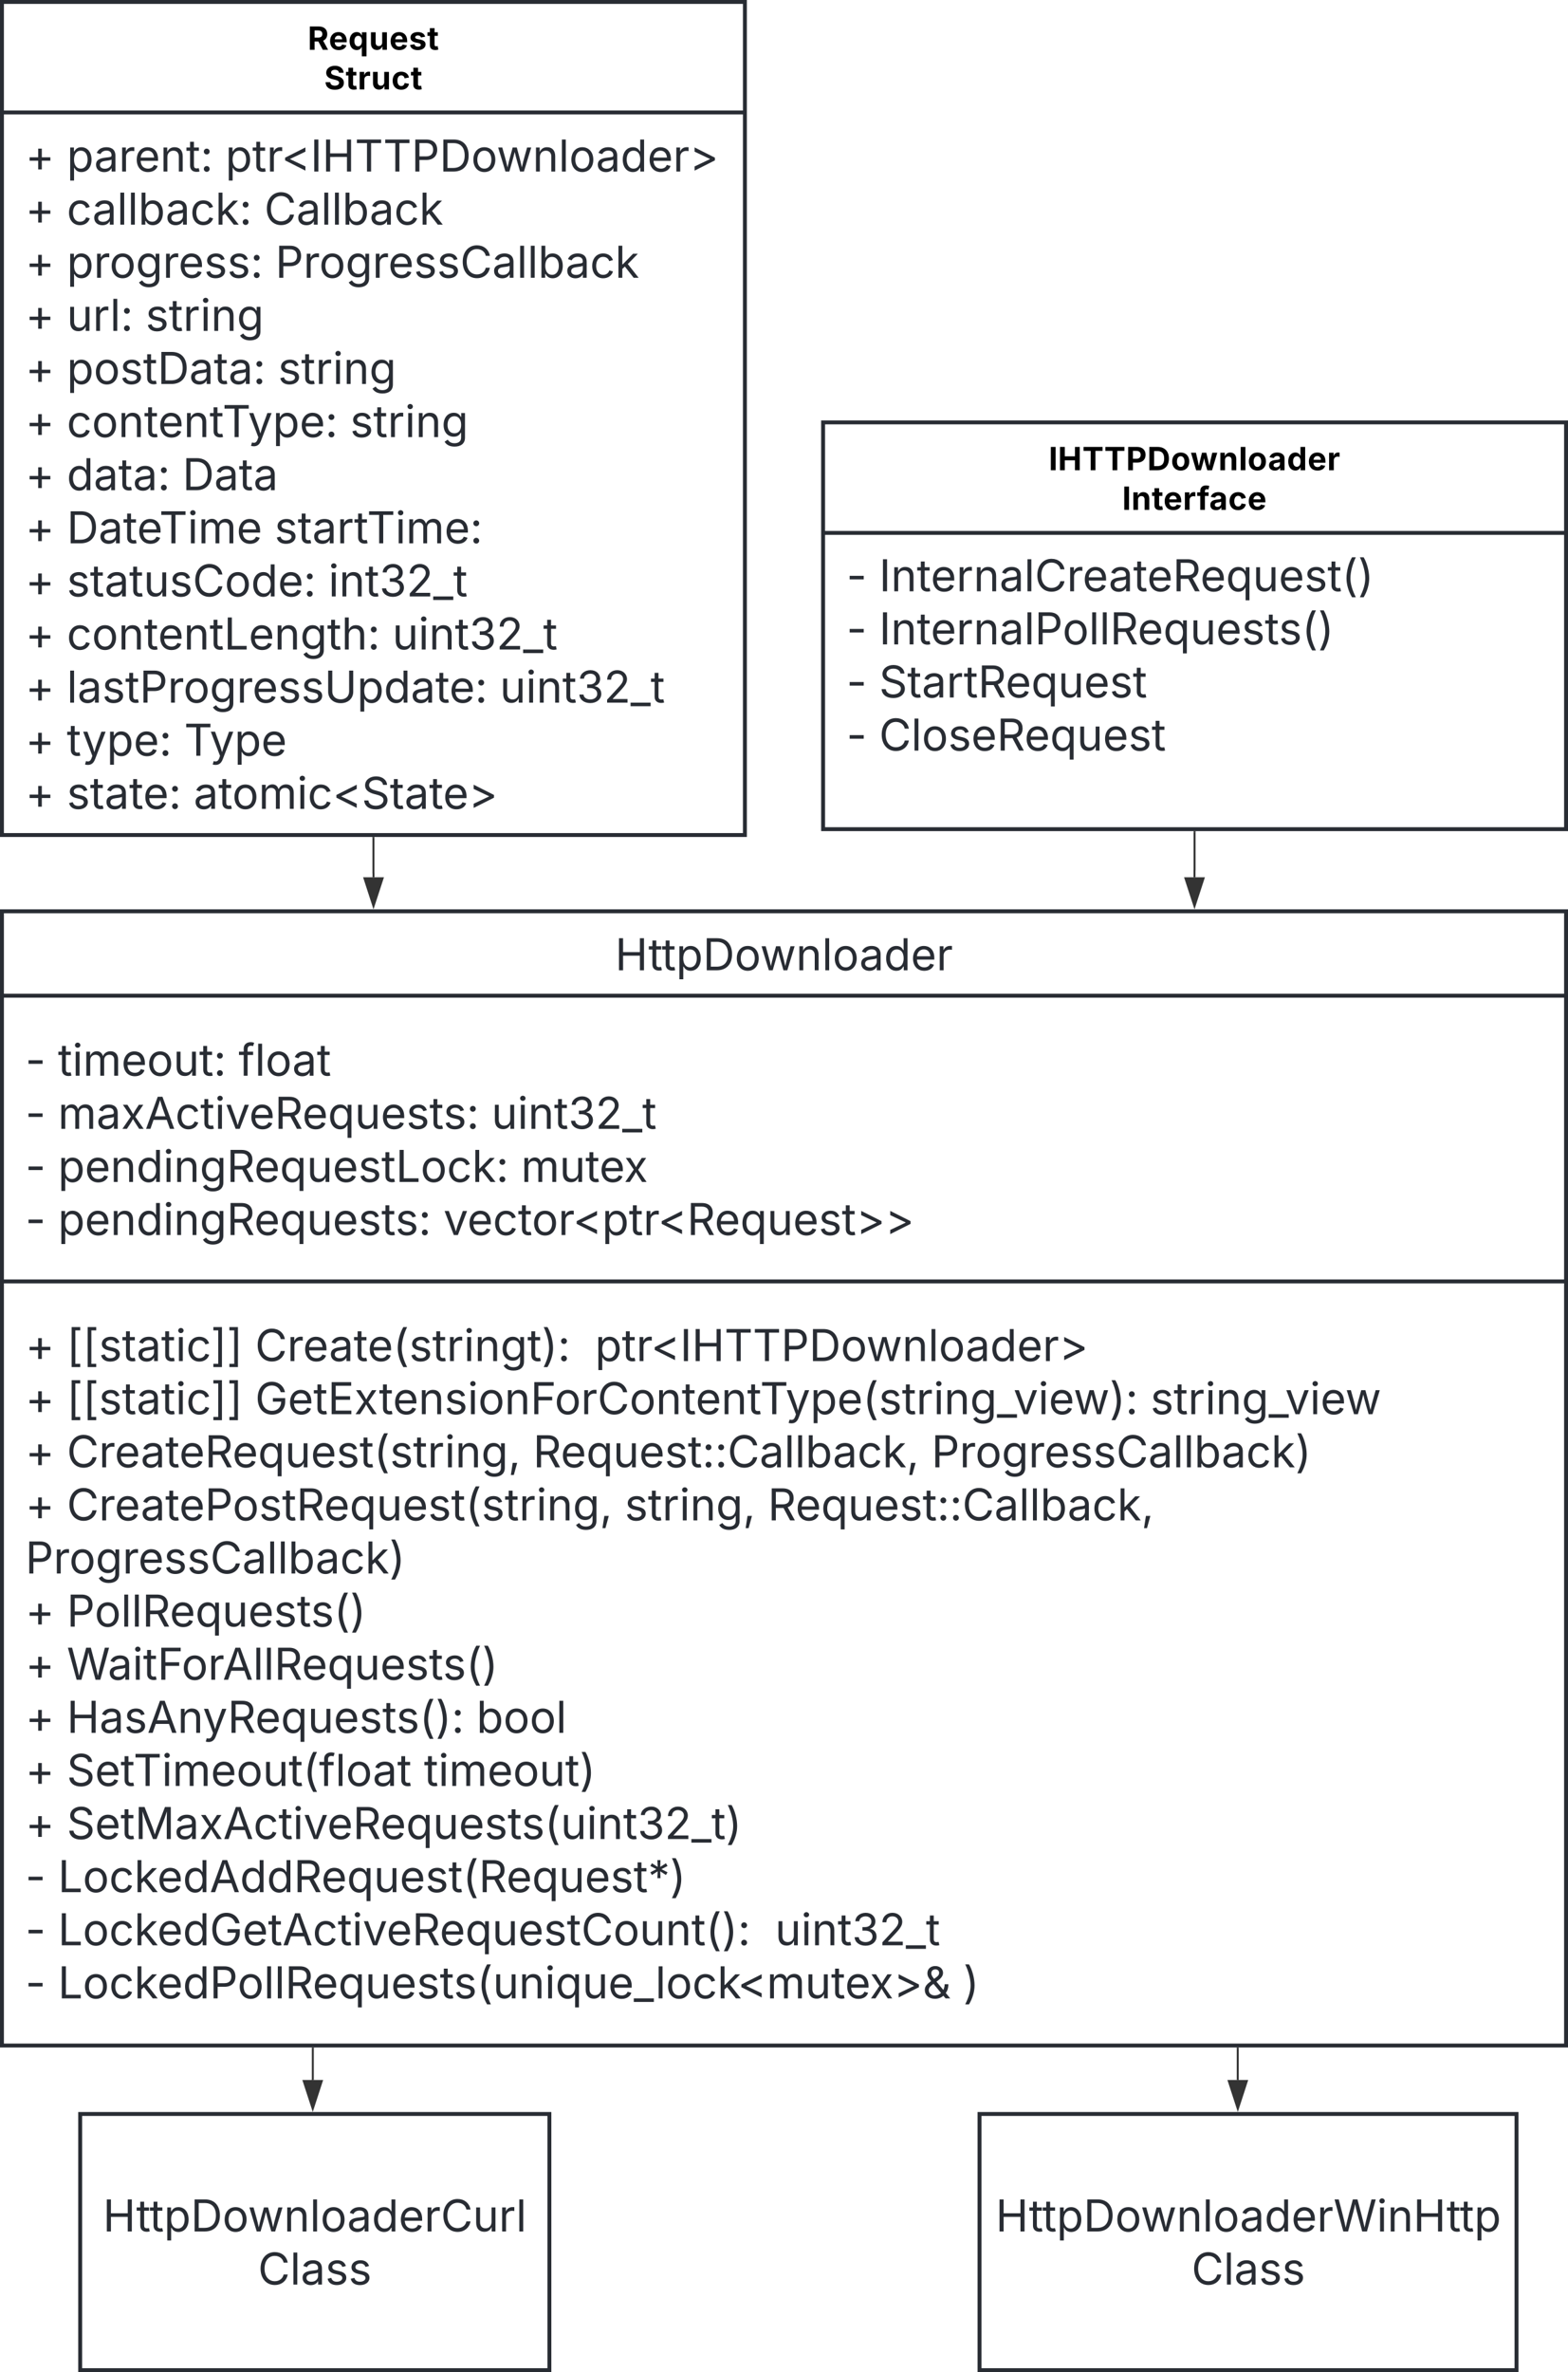 <svg xmlns="http://www.w3.org/2000/svg" xmlns:xlink="http://www.w3.org/1999/xlink" xmlns:lucid="lucid" width="802" height="1213"><g transform="translate(-747 33.167)" lucid:page-tab-id="0_0"><path d="M500-500h1500v2000H500z" fill="#fff"/><path d="M1168 182.83h380v208h-380z" stroke="#282c33" stroke-width="2" fill="#fff"/><path d="M1168 239.34h380" stroke="#282c33" stroke-width="2" fill="none"/><use xlink:href="#a" transform="matrix(1,0,0,1,1176,190.833) translate(107.397 16.462)"/><use xlink:href="#b" transform="matrix(1,0,0,1,1176,190.833) translate(144.96 36.717)"/><use xlink:href="#c" transform="matrix(1,0,0,1,1180,247.343) translate(0 21.851)"/><use xlink:href="#d" transform="matrix(1,0,0,1,1180,247.343) translate(16.636 21.851)"/><use xlink:href="#c" transform="matrix(1,0,0,1,1180,247.343) translate(0 49.008)"/><use xlink:href="#e" transform="matrix(1,0,0,1,1180,247.343) translate(16.636 49.008)"/><use xlink:href="#c" transform="matrix(1,0,0,1,1180,247.343) translate(0 76.165)"/><use xlink:href="#f" transform="matrix(1,0,0,1,1180,247.343) translate(16.636 76.165)"/><use xlink:href="#c" transform="matrix(1,0,0,1,1180,247.343) translate(0 103.322)"/><use xlink:href="#g" transform="matrix(1,0,0,1,1180,247.343) translate(16.636 103.322)"/><use xlink:href="#h" transform="matrix(1,0,0,1,1180,247.343) translate(0 130.478)"/><path d="M748-32.17h380v426H748z" stroke="#282c33" stroke-width="2" fill="#fff"/><path d="M748 24.34h380" stroke="#282c33" stroke-width="2" fill="none"/><use xlink:href="#i" transform="matrix(1,0,0,1,756,-24.167) translate(148.393 16.462)"/><use xlink:href="#j" transform="matrix(1,0,0,1,756,-24.167) translate(156.845 36.717)"/><use xlink:href="#k" transform="matrix(1,0,0,1,760,32.343) translate(0 22.223)"/><use xlink:href="#l" transform="matrix(1,0,0,1,760,32.343) translate(21.162 22.223)"/><use xlink:href="#m" transform="matrix(1,0,0,1,760,32.343) translate(102.271 22.223)"/><use xlink:href="#k" transform="matrix(1,0,0,1,760,32.343) translate(0 49.38)"/><use xlink:href="#n" transform="matrix(1,0,0,1,760,32.343) translate(21.162 49.38)"/><use xlink:href="#o" transform="matrix(1,0,0,1,760,32.343) translate(122.162 49.38)"/><use xlink:href="#k" transform="matrix(1,0,0,1,760,32.343) translate(0 76.537)"/><use xlink:href="#p" transform="matrix(1,0,0,1,760,32.343) translate(21.162 76.537)"/><use xlink:href="#q" transform="matrix(1,0,0,1,760,32.343) translate(127.839 76.537)"/><use xlink:href="#k" transform="matrix(1,0,0,1,760,32.343) translate(0 103.694)"/><use xlink:href="#r" transform="matrix(1,0,0,1,760,32.343) translate(21.162 103.694)"/><use xlink:href="#s" transform="matrix(1,0,0,1,760,32.343) translate(61.448 103.694)"/><use xlink:href="#k" transform="matrix(1,0,0,1,760,32.343) translate(0 130.851)"/><use xlink:href="#t" transform="matrix(1,0,0,1,760,32.343) translate(21.162 130.851)"/><use xlink:href="#s" transform="matrix(1,0,0,1,760,32.343) translate(129.187 130.851)"/><use xlink:href="#k" transform="matrix(1,0,0,1,760,32.343) translate(0 158.008)"/><use xlink:href="#u" transform="matrix(1,0,0,1,760,32.343) translate(21.162 158.008)"/><use xlink:href="#s" transform="matrix(1,0,0,1,760,32.343) translate(166.065 158.008)"/><use xlink:href="#k" transform="matrix(1,0,0,1,760,32.343) translate(0 185.165)"/><use xlink:href="#v" transform="matrix(1,0,0,1,760,32.343) translate(21.162 185.165)"/><use xlink:href="#w" transform="matrix(1,0,0,1,760,32.343) translate(80.342 185.165)"/><use xlink:href="#k" transform="matrix(1,0,0,1,760,32.343) translate(0 212.322)"/><use xlink:href="#x" transform="matrix(1,0,0,1,760,32.343) translate(21.162 212.322)"/><use xlink:href="#y" transform="matrix(1,0,0,1,760,32.343) translate(127.401 212.322)"/><use xlink:href="#k" transform="matrix(1,0,0,1,760,32.343) translate(0 239.478)"/><use xlink:href="#z" transform="matrix(1,0,0,1,760,32.343) translate(21.162 239.478)"/><use xlink:href="#A" transform="matrix(1,0,0,1,760,32.343) translate(154.985 239.478)"/><use xlink:href="#k" transform="matrix(1,0,0,1,760,32.343) translate(0 266.635)"/><use xlink:href="#B" transform="matrix(1,0,0,1,760,32.343) translate(21.162 266.635)"/><use xlink:href="#C" transform="matrix(1,0,0,1,760,32.343) translate(187.709 266.635)"/><use xlink:href="#k" transform="matrix(1,0,0,1,760,32.343) translate(0 293.792)"/><use xlink:href="#D" transform="matrix(1,0,0,1,760,32.343) translate(21.162 293.792)"/><use xlink:href="#C" transform="matrix(1,0,0,1,760,32.343) translate(242.659 293.792)"/><use xlink:href="#k" transform="matrix(1,0,0,1,760,32.343) translate(0 320.949)"/><use xlink:href="#E" transform="matrix(1,0,0,1,760,32.343) translate(21.162 320.949)"/><use xlink:href="#F" transform="matrix(1,0,0,1,760,32.343) translate(81.164 320.949)"/><use xlink:href="#k" transform="matrix(1,0,0,1,760,32.343) translate(0 348.106)"/><use xlink:href="#G" transform="matrix(1,0,0,1,760,32.343) translate(21.162 348.106)"/><use xlink:href="#H" transform="matrix(1,0,0,1,760,32.343) translate(86.052 348.106)"/><path d="M748 432.83h800v580H748z" stroke="#282c33" stroke-width="2" fill="#fff"/><path d="M748 476h800M748 622.1h800" stroke="#282c33" stroke-width="2" fill="none"/><g><use xlink:href="#I" transform="matrix(1,0,0,1,756,440.833) translate(305.62 22.165)"/></g><g><use xlink:href="#c" transform="matrix(1,0,0,1,760,483.99) translate(0 32.929)"/><use xlink:href="#J" transform="matrix(1,0,0,1,760,483.99) translate(16.636 32.929)"/><use xlink:href="#K" transform="matrix(1,0,0,1,760,483.99) translate(109.011 32.929)"/><use xlink:href="#c" transform="matrix(1,0,0,1,760,483.99) translate(0 60.086)"/><use xlink:href="#L" transform="matrix(1,0,0,1,760,483.99) translate(16.636 60.086)"/><use xlink:href="#C" transform="matrix(1,0,0,1,760,483.99) translate(238.396 60.086)"/><use xlink:href="#c" transform="matrix(1,0,0,1,760,483.99) translate(0 87.243)"/><use xlink:href="#M" transform="matrix(1,0,0,1,760,483.99) translate(16.636 87.243)"/><use xlink:href="#N" transform="matrix(1,0,0,1,760,483.99) translate(253.486 87.243)"/><use xlink:href="#c" transform="matrix(1,0,0,1,760,483.99) translate(0 114.4)"/><use xlink:href="#O" transform="matrix(1,0,0,1,760,483.99) translate(16.636 114.4)"/><use xlink:href="#P" transform="matrix(1,0,0,1,760,483.99) translate(213.825 114.4)"/></g><g><use xlink:href="#k" transform="matrix(1,0,0,1,760,630.118) translate(0 32.723)"/><use xlink:href="#Q" transform="matrix(1,0,0,1,760,630.118) translate(21.162 32.723)"/><use xlink:href="#R" transform="matrix(1,0,0,1,760,630.118) translate(117.472 32.723)"/><use xlink:href="#m" transform="matrix(1,0,0,1,760,630.118) translate(291.317 32.723)"/><use xlink:href="#k" transform="matrix(1,0,0,1,760,630.118) translate(0 59.88)"/><use xlink:href="#Q" transform="matrix(1,0,0,1,760,630.118) translate(21.162 59.88)"/><use xlink:href="#S" transform="matrix(1,0,0,1,760,630.118) translate(117.472 59.88)"/><use xlink:href="#T" transform="matrix(1,0,0,1,760,630.118) translate(575.424 59.88)"/><use xlink:href="#k" transform="matrix(1,0,0,1,760,630.118) translate(0 87.037)"/><use xlink:href="#U" transform="matrix(1,0,0,1,760,630.118) translate(21.162 87.037)"/><use xlink:href="#V" transform="matrix(1,0,0,1,760,630.118) translate(259.656 87.037)"/><use xlink:href="#W" transform="matrix(1,0,0,1,760,630.118) translate(463.432 87.037)"/><use xlink:href="#k" transform="matrix(1,0,0,1,760,630.118) translate(0 114.194)"/><use xlink:href="#X" transform="matrix(1,0,0,1,760,630.118) translate(21.162 114.194)"/><use xlink:href="#Y" transform="matrix(1,0,0,1,760,630.118) translate(306.518 114.194)"/><use xlink:href="#Z" transform="matrix(1,0,0,1,760,630.118) translate(379.747 114.194)"/><use xlink:href="#W" transform="matrix(1,0,0,1,760,630.118) translate(0 141.351)"/><use xlink:href="#k" transform="matrix(1,0,0,1,760,630.118) translate(0 168.508)"/><use xlink:href="#aa" transform="matrix(1,0,0,1,760,630.118) translate(21.162 168.508)"/><use xlink:href="#k" transform="matrix(1,0,0,1,760,630.118) translate(0 195.665)"/><use xlink:href="#ab" transform="matrix(1,0,0,1,760,630.118) translate(21.162 195.665)"/><use xlink:href="#k" transform="matrix(1,0,0,1,760,630.118) translate(0 222.822)"/><use xlink:href="#ac" transform="matrix(1,0,0,1,760,630.118) translate(21.162 222.822)"/><use xlink:href="#ad" transform="matrix(1,0,0,1,760,630.118) translate(230.702 222.822)"/><use xlink:href="#k" transform="matrix(1,0,0,1,760,630.118) translate(0 249.978)"/><use xlink:href="#ae" transform="matrix(1,0,0,1,760,630.118) translate(21.162 249.978)"/><use xlink:href="#af" transform="matrix(1,0,0,1,760,630.118) translate(203.841 249.978)"/><use xlink:href="#k" transform="matrix(1,0,0,1,760,630.118) translate(0 277.135)"/><use xlink:href="#ag" transform="matrix(1,0,0,1,760,630.118) translate(21.162 277.135)"/><use xlink:href="#c" transform="matrix(1,0,0,1,760,630.118) translate(0 304.292)"/><use xlink:href="#ah" transform="matrix(1,0,0,1,760,630.118) translate(16.636 304.292)"/><use xlink:href="#c" transform="matrix(1,0,0,1,760,630.118) translate(0 331.449)"/><use xlink:href="#ai" transform="matrix(1,0,0,1,760,630.118) translate(16.636 331.449)"/><use xlink:href="#aj" transform="matrix(1,0,0,1,760,630.118) translate(383.451 331.449)"/><use xlink:href="#c" transform="matrix(1,0,0,1,760,630.118) translate(0 358.606)"/><use xlink:href="#ak" transform="matrix(1,0,0,1,760,630.118) translate(16.636 358.606)"/><use xlink:href="#al" transform="matrix(1,0,0,1,760,630.118) translate(479.64 358.606)"/></g><path d="M1358 392.33v19.48a.02.02 0 0 1-.02.03.02.02 0 0 0-.02.02v3.6" stroke="#333" fill="none"/><path d="M1358.47 392.35h-.94v-.52h.94z" stroke="#333" stroke-width=".05" fill="#333"/><path d="M1357.96 430.2l-4.64-14.25h9.28z" stroke="#333" fill="#333"/><path d="M938 395.33v17.98a.02.02 0 0 0 .02.03.02.02 0 0 1 .02.02v2.1" stroke="#333" fill="none"/><path d="M938.48 395.35h-.96v-.52h.96z" stroke="#333" stroke-width=".05" fill="#333"/><path d="M938.04 430.2l-4.63-14.25h9.28z" stroke="#333" fill="#333"/><path d="M788 1047.83h240v131H788z" stroke="#282c33" stroke-width="2" fill="#fff"/><g><use xlink:href="#am" transform="matrix(1,0,0,1,796,1055.833) translate(3.668 52.086)"/><use xlink:href="#an" transform="matrix(1,0,0,1,796,1055.833) translate(82.936 79.243)"/></g><path d="M1248 1047.83h274.66v131H1248z" stroke="#282c33" stroke-width="2" fill="#fff"/><g><use xlink:href="#ao" transform="matrix(1,0,0,1,1256,1055.833) translate(0.269 52.086)"/><use xlink:href="#an" transform="matrix(1,0,0,1,1256,1055.833) translate(100.436 79.243)"/></g><path d="M907 1014.33v15.98a.02.02 0 0 1 0 .03.02.02 0 0 0-.03.03v.1" stroke="#333" fill="none"/><path d="M907.5 1014.35h-.96v-.52h.95z" stroke="#333" stroke-width=".05" fill="#333"/><path d="M906.97 1045.2l-4.64-14.25h9.27z" stroke="#333" fill="#333"/><path d="M1380.07 1014.33v15.98a.02.02 0 0 0 .02.03.02.02 0 0 1 .02.03v.1" stroke="#333" fill="none"/><path d="M1380.55 1014.35h-.95v-.52h.95z" stroke="#333" stroke-width=".05" fill="#333"/><path d="M1380.12 1045.2l-4.64-14.25h9.27z" stroke="#333" fill="#333"/><defs><path d="M440-1490V0H135v-1490h305" id="ap"/><path d="M135 0v-1490h305v602h649v-602h306V0h-306v-635H440V0H135" id="aq"/><path d="M75-1237v-253h1217v253H837V0H531v-1237H75" id="ar"/><path d="M135 0v-1490h581c339 0 533 210 533 503 0 295-197 500-540 500H440V0H135zm305-733h220c186 0 274-104 274-254s-88-251-275-251H440v505" id="as"/><path d="M659 0H135v-1490h529c448 0 721 280 721 744 0 466-273 746-726 746zM440-263h204c287 0 437-148 437-483 0-333-150-481-435-481H440v964" id="at"/><path d="M628 22C291 22 81-210 81-554c0-346 210-578 547-578 336 0 547 232 547 578 0 344-211 576-547 576zm0-236c160 0 242-146 242-341 0-197-82-341-242-341S387-753 387-555c0 195 81 341 241 341" id="au"/><path d="M361 0L31-1118h315c68 295 127 523 188 845 63-317 128-551 199-845h276c71 296 131 525 196 846 57-321 119-552 186-846h319L1378 0h-305c-73-261-148-486-204-771C813-484 740-261 666 0H361" id="av"/><path d="M428-647V0H128v-1118h283l4 231c63-156 176-245 348-245 232 0 384 159 384 421V0H847v-659c0-139-76-222-202-222-128 0-217 86-217 234" id="aw"/><path d="M428-1490V0H128v-1490h300" id="ax"/><path d="M440 22C227 22 68-92 68-313c0-250 202-322 422-343 195-21 271-24 271-105 0-95-63-149-175-149-116 0-187 57-211 129l-275-46c57-194 237-305 487-305 240 0 474 108 474 379V0H777v-155h-10C713-51 605 22 440 22zm85-211c140 0 238-93 238-211v-121c-37 26-156 42-222 51-111 16-185 59-185 149 0 87 70 132 169 132" id="ay"/><path d="M537 19C279 19 81-185 81-557c0-382 206-575 454-575 190 0 278 113 318 202h10v-560h300V0H868v-179h-15C812-89 719 19 537 19zm92-241c153 0 240-134 240-336 0-203-86-334-240-334-158 0-240 138-240 334 0 197 84 336 240 336" id="az"/><path d="M633 22C291 22 81-200 81-553c0-345 210-579 537-579 292 0 525 185 525 567v84H378c7 183 109 277 260 277 105 0 184-46 216-132l272 51C1071-99 893 22 633 22zM380-669h474c-15-146-94-237-233-237-143 0-229 99-241 237" id="aA"/><path d="M128 0v-1118h290v195h12c54-169 184-238 367-200v268c-27-8-86-15-130-15-138 0-239 95-239 234V0H128" id="aB"/><g id="a"><use transform="matrix(0.008,0,0,0.008,0,0)" xlink:href="#ap"/><use transform="matrix(0.008,0,0,0.008,4.7,0)" xlink:href="#aq"/><use transform="matrix(0.008,0,0,0.008,17.206,0)" xlink:href="#ar"/><use transform="matrix(0.008,0,0,0.008,28.38,0)" xlink:href="#ar"/><use transform="matrix(0.008,0,0,0.008,39.553,0)" xlink:href="#as"/><use transform="matrix(0.008,0,0,0.008,50.4,0)" xlink:href="#at"/><use transform="matrix(0.008,0,0,0.008,62.489,0)" xlink:href="#au"/><use transform="matrix(0.008,0,0,0.008,72.526,0)" xlink:href="#av"/><use transform="matrix(0.008,0,0,0.008,86.757,0)" xlink:href="#aw"/><use transform="matrix(0.008,0,0,0.008,97.179,0)" xlink:href="#ax"/><use transform="matrix(0.008,0,0,0.008,101.715,0)" xlink:href="#au"/><use transform="matrix(0.008,0,0,0.008,112.145,0)" xlink:href="#ay"/><use transform="matrix(0.008,0,0,0.008,121.864,0)" xlink:href="#az"/><use transform="matrix(0.008,0,0,0.008,132.416,0)" xlink:href="#aA"/><use transform="matrix(0.008,0,0,0.008,142.388,0)" xlink:href="#aB"/></g><path d="M683-1118v229H474v562c0 71 29 104 102 104 23 0 73-7 95-13l43 225C647 9 580 16 520 16 296 16 174-96 174-301v-588H20v-229h154v-266h300v266h209" id="aC"/><path d="M750-1118v229H516V0H217v-889H20v-229h197v-86c0-238 156-356 363-356 94 0 178 20 215 31l-54 226c-25-7-61-15-100-15-123-3-131 84-125 200h234" id="aD"/><path d="M628 22C291 22 81-210 81-554c0-346 210-578 547-578 265 0 455 142 497 372l-279 52c-25-116-99-188-215-188-160 0-244 139-244 341 0 200 84 341 244 341 116 0 193-74 217-195l279 51C1085-123 896 22 628 22" id="aE"/><g id="b"><use transform="matrix(0.008,0,0,0.008,0,0)" xlink:href="#ap"/><use transform="matrix(0.008,0,0,0.008,4.7,0)" xlink:href="#aw"/><use transform="matrix(0.008,0,0,0.008,15.122,0)" xlink:href="#aC"/><use transform="matrix(0.008,0,0,0.008,21.088,0)" xlink:href="#aA"/><use transform="matrix(0.008,0,0,0.008,31.061,0)" xlink:href="#aB"/><use transform="matrix(0.008,0,0,0.008,38.204,0)" xlink:href="#aD"/><use transform="matrix(0.008,0,0,0.008,44.539,0)" xlink:href="#ay"/><use transform="matrix(0.008,0,0,0.008,54.258,0)" xlink:href="#aE"/><use transform="matrix(0.008,0,0,0.008,64.107,0)" xlink:href="#aA"/></g><path fill="#282c33" d="M798-719v166H144v-166h654" id="aF"/><use transform="matrix(0.011,0,0,0.011,0,0)" xlink:href="#aF" id="c"/><path fill="#282c33" d="M370-1490V0H180v-1490h190" id="aG"/><path fill="#282c33" d="M338-670V0H158v-1118h173l1 207c72-158 192-221 342-221 226 0 378 139 378 422V0H872v-695c0-172-96-275-252-275-161 0-282 109-282 300" id="aH"/><path fill="#282c33" d="M598-1118v154H368v674c0 100 37 144 132 144 23 0 62-6 92-12L629-6c-37 13-88 20-134 20-193 0-307-107-307-290v-688H20v-154h168v-266h180v266h230" id="aI"/><path fill="#282c33" d="M628 24c-324 0-524-230-524-574 0-343 198-582 503-582 237 0 487 146 487 559v75H286c9 234 145 362 343 362 132 0 231-58 273-172l174 48C1024-91 857 24 628 24zM287-650h624c-17-190-120-322-304-322-192 0-309 151-320 322" id="aJ"/><path fill="#282c33" d="M158 0v-1118h174v172h12c41-113 157-188 290-188 26 0 70 2 91 3v181c-11-2-60-10-108-10-161 0-279 109-279 260V0H158" id="aK"/><path fill="#282c33" d="M471 26C259 26 90-98 90-318c0-256 228-303 435-329 202-27 287-16 287-108 0-139-79-219-234-219-161 0-248 86-283 164l-173-57c86-203 278-265 451-265 150 0 419 46 419 395V0H815v-152h-12C765-73 660 26 471 26zm31-159c199 0 310-134 310-271v-155c-30 35-226 55-295 64-131 17-246 59-246 186 0 116 97 176 231 176" id="aL"/><path fill="#282c33" d="M338-1490V0H158v-1490h180" id="aM"/><path fill="#282c33" d="M783 20c-382 0-661-292-661-764 0-473 279-766 661-766 302 0 548 182 601 489h-190c-42-204-217-313-411-313-268 0-476 208-476 590 0 381 209 588 476 588 195 0 369-110 411-313h190c-52 303-296 489-601 489" id="aN"/><path fill="#282c33" d="M180 0v-1490h510c348 0 508 194 508 460 0 198-88 351-276 417L1256 0h-220L726-579c-117 2-238 0-356 1V0H180zm190-747h312c235 0 327-108 327-283 0-177-92-293-329-293H370v576" id="aO"/><path fill="#282c33" d="M1096 418H916v-591h-14C865-111 790 24 577 24c-279 0-473-224-473-580 0-354 195-576 474-576 218 0 287 134 324 193h20v-179h174V418zM604-137c203 0 314-172 314-421 0-247-108-413-314-413-212 0-317 181-317 413 0 235 108 421 317 421" id="aP"/><path fill="#282c33" d="M537 14c-226 0-379-139-379-422v-710h180v695c0 172 97 275 253 275 160 0 281-109 281-300v-670h181V0H879v-209C806-46 684 14 537 14" id="aQ"/><path fill="#282c33" d="M538 24C308 24 148-78 108-271l171-41c32 123 123 178 257 178 156 0 256-77 256-169 0-77-54-128-164-154l-186-44c-203-48-300-148-300-305 0-192 176-326 414-326 230 0 351 112 402 269l-163 42c-31-80-94-158-238-158-133 0-233 69-233 162 0 83 57 129 188 160l169 40c203 48 298 149 298 302 0 196-179 339-441 339" id="aR"/><path fill="#282c33" d="M218-607c0-325 108-727 258-974h175c-155 315-250 682-250 974 0 265 78 531 250 886H476C306-10 218-315 218-607" id="aS"/><path fill="#282c33" d="M96 279C273-86 346-350 346-607c0-292-95-659-250-974h175c150 246 258 650 258 974 0 297-91 602-258 886H96" id="aT"/><g id="d"><use transform="matrix(0.011,0,0,0.011,0,0)" xlink:href="#aG"/><use transform="matrix(0.011,0,0,0.011,6.028,0)" xlink:href="#aH"/><use transform="matrix(0.011,0,0,0.011,19.288,0)" xlink:href="#aI"/><use transform="matrix(0.011,0,0,0.011,26.412,0)" xlink:href="#aJ"/><use transform="matrix(0.011,0,0,0.011,39.497,0)" xlink:href="#aK"/><use transform="matrix(0.011,0,0,0.011,48.297,0)" xlink:href="#aH"/><use transform="matrix(0.011,0,0,0.011,61.558,0)" xlink:href="#aL"/><use transform="matrix(0.011,0,0,0.011,74.161,0)" xlink:href="#aM"/><use transform="matrix(0.011,0,0,0.011,79.597,0)" xlink:href="#aN"/><use transform="matrix(0.011,0,0,0.011,95.992,0)" xlink:href="#aK"/><use transform="matrix(0.011,0,0,0.011,104.069,0)" xlink:href="#aJ"/><use transform="matrix(0.011,0,0,0.011,117.373,0)" xlink:href="#aL"/><use transform="matrix(0.011,0,0,0.011,129.976,0)" xlink:href="#aI"/><use transform="matrix(0.011,0,0,0.011,137.1,0)" xlink:href="#aJ"/><use transform="matrix(0.011,0,0,0.011,150.185,0)" xlink:href="#aO"/><use transform="matrix(0.011,0,0,0.011,164.3,0)" xlink:href="#aJ"/><use transform="matrix(0.011,0,0,0.011,177.386,0)" xlink:href="#aP"/><use transform="matrix(0.011,0,0,0.011,191.128,0)" xlink:href="#aQ"/><use transform="matrix(0.011,0,0,0.011,204.4,0)" xlink:href="#aJ"/><use transform="matrix(0.011,0,0,0.011,217.485,0)" xlink:href="#aR"/><use transform="matrix(0.011,0,0,0.011,229.332,0)" xlink:href="#aI"/><use transform="matrix(0.011,0,0,0.011,236.675,0)" xlink:href="#aS"/><use transform="matrix(0.011,0,0,0.011,244.861,0)" xlink:href="#aT"/></g><path fill="#282c33" d="M180 0v-1490h510c348 0 508 209 508 474 0 266-160 477-507 477H370V0H180zm190-706h312c236 0 327-133 327-310 0-176-91-307-329-307H370v617" id="aU"/><path fill="#282c33" d="M613 24c-304 0-509-231-509-576 0-350 205-580 509-580 305 0 511 230 511 580 0 345-206 576-511 576zm0-161c226 0 329-195 329-415 0-222-103-419-329-419-223 0-326 196-326 419 0 220 103 415 326 415" id="aV"/><g id="e"><use transform="matrix(0.011,0,0,0.011,0,0)" xlink:href="#aG"/><use transform="matrix(0.011,0,0,0.011,6.028,0)" xlink:href="#aH"/><use transform="matrix(0.011,0,0,0.011,19.288,0)" xlink:href="#aI"/><use transform="matrix(0.011,0,0,0.011,26.412,0)" xlink:href="#aJ"/><use transform="matrix(0.011,0,0,0.011,39.497,0)" xlink:href="#aK"/><use transform="matrix(0.011,0,0,0.011,48.297,0)" xlink:href="#aH"/><use transform="matrix(0.011,0,0,0.011,61.558,0)" xlink:href="#aL"/><use transform="matrix(0.011,0,0,0.011,74.161,0)" xlink:href="#aM"/><use transform="matrix(0.011,0,0,0.011,79.597,0)" xlink:href="#aU"/><use transform="matrix(0.011,0,0,0.011,93.811,0)" xlink:href="#aV"/><use transform="matrix(0.011,0,0,0.011,107.269,0)" xlink:href="#aM"/><use transform="matrix(0.011,0,0,0.011,112.704,0)" xlink:href="#aM"/><use transform="matrix(0.011,0,0,0.011,118.14,0)" xlink:href="#aO"/><use transform="matrix(0.011,0,0,0.011,132.256,0)" xlink:href="#aJ"/><use transform="matrix(0.011,0,0,0.011,145.341,0)" xlink:href="#aP"/><use transform="matrix(0.011,0,0,0.011,159.084,0)" xlink:href="#aQ"/><use transform="matrix(0.011,0,0,0.011,172.355,0)" xlink:href="#aJ"/><use transform="matrix(0.011,0,0,0.011,185.441,0)" xlink:href="#aR"/><use transform="matrix(0.011,0,0,0.011,197.288,0)" xlink:href="#aI"/><use transform="matrix(0.011,0,0,0.011,204.411,0)" xlink:href="#aR"/><use transform="matrix(0.011,0,0,0.011,216.258,0)" xlink:href="#aS"/><use transform="matrix(0.011,0,0,0.011,224.444,0)" xlink:href="#aT"/></g><path fill="#282c33" d="M657 26c-323 0-524-166-541-416h195c15 169 171 246 346 246 202 0 356-106 356-265 5-203-294-238-475-293-239-73-380-191-380-389 0-252 224-419 512-419 294 0 499 171 508 396H992c-17-145-151-228-328-228-193 0-321 102-321 242 0 156 175 211 284 241l149 41c160 44 422 134 422 412 0 244-197 432-541 432" id="aW"/><g id="f"><use transform="matrix(0.011,0,0,0.011,0,0)" xlink:href="#aW"/><use transform="matrix(0.011,0,0,0.011,14.4,0)" xlink:href="#aI"/><use transform="matrix(0.011,0,0,0.011,21.853,0)" xlink:href="#aL"/><use transform="matrix(0.011,0,0,0.011,34.456,0)" xlink:href="#aK"/><use transform="matrix(0.011,0,0,0.011,43.256,0)" xlink:href="#aI"/><use transform="matrix(0.011,0,0,0.011,50.599,0)" xlink:href="#aO"/><use transform="matrix(0.011,0,0,0.011,64.714,0)" xlink:href="#aJ"/><use transform="matrix(0.011,0,0,0.011,77.799,0)" xlink:href="#aP"/><use transform="matrix(0.011,0,0,0.011,91.542,0)" xlink:href="#aQ"/><use transform="matrix(0.011,0,0,0.011,104.814,0)" xlink:href="#aJ"/><use transform="matrix(0.011,0,0,0.011,117.899,0)" xlink:href="#aR"/><use transform="matrix(0.011,0,0,0.011,129.746,0)" xlink:href="#aI"/></g><g id="g"><use transform="matrix(0.011,0,0,0.011,0,0)" xlink:href="#aN"/><use transform="matrix(0.011,0,0,0.011,16.395,0)" xlink:href="#aM"/><use transform="matrix(0.011,0,0,0.011,21.831,0)" xlink:href="#aV"/><use transform="matrix(0.011,0,0,0.011,35.289,0)" xlink:href="#aR"/><use transform="matrix(0.011,0,0,0.011,47.136,0)" xlink:href="#aJ"/><use transform="matrix(0.011,0,0,0.011,60.221,0)" xlink:href="#aO"/><use transform="matrix(0.011,0,0,0.011,74.336,0)" xlink:href="#aJ"/><use transform="matrix(0.011,0,0,0.011,87.422,0)" xlink:href="#aP"/><use transform="matrix(0.011,0,0,0.011,101.164,0)" xlink:href="#aQ"/><use transform="matrix(0.011,0,0,0.011,114.436,0)" xlink:href="#aJ"/><use transform="matrix(0.011,0,0,0.011,127.521,0)" xlink:href="#aR"/><use transform="matrix(0.011,0,0,0.011,139.368,0)" xlink:href="#aI"/></g><path d="M135 0v-1490h581c339 0 533 192 533 485 0 204-94 351-264 424L1302 0H964L680-532H440V0H135zm305-779h220c186 0 274-77 274-226 0-150-88-233-275-233H440v459" id="aX"/><path d="M1163 418H863v-597h-10C812-89 719 19 537 19 279 19 81-185 81-557c0-382 206-575 454-575 190 0 278 113 318 202h15v-188h295V418zM629-222c153 0 240-134 240-336 0-203-86-334-240-334-158 0-240 138-240 334 0 197 84 336 240 336" id="aY"/><path d="M513 14c-232 0-385-159-385-421v-711h300v659c0 139 76 222 202 222 127 0 217-86 217-234v-647h301V0H864l-4-232C797-74 683 14 513 14" id="aZ"/><path d="M572 22C302 22 117-98 78-306l279-48c29 105 101 156 224 156 114 0 185-48 185-115 0-118-228-130-337-155-215-49-322-150-322-317 0-215 187-347 470-347 265 0 424 116 466 298l-266 47c-24-76-87-130-196-130-98 0-174 46-174 113 0 56 38 95 144 117l201 40c216 44 320 143 320 302 0 220-207 367-500 367" id="ba"/><g id="i"><use transform="matrix(0.008,0,0,0.008,0,0)" xlink:href="#aX"/><use transform="matrix(0.008,0,0,0.008,10.789,0)" xlink:href="#aA"/><use transform="matrix(0.008,0,0,0.008,20.762,0)" xlink:href="#aY"/><use transform="matrix(0.008,0,0,0.008,31.314,0)" xlink:href="#aZ"/><use transform="matrix(0.008,0,0,0.008,41.736,0)" xlink:href="#aA"/><use transform="matrix(0.008,0,0,0.008,51.708,0)" xlink:href="#ba"/><use transform="matrix(0.008,0,0,0.008,61.083,0)" xlink:href="#aC"/></g><path d="M681 22C323 22 94-145 85-462h297c10 151 131 226 296 226 163 0 271-77 271-190 0-102-95-149-257-189l-164-41c-252-61-403-188-403-405 0-269 236-449 560-449 330 0 546 183 551 445H941c-11-119-106-188-259-188-156 0-244 72-244 172-3 156 226 185 373 221 250 61 445 186 445 436 0 271-213 446-575 446" id="bb"/><g id="j"><use transform="matrix(0.008,0,0,0.008,0,0)" xlink:href="#bb"/><use transform="matrix(0.008,0,0,0.008,10.961,0)" xlink:href="#aC"/><use transform="matrix(0.008,0,0,0.008,17.091,0)" xlink:href="#aB"/><use transform="matrix(0.008,0,0,0.008,23.908,0)" xlink:href="#aZ"/><use transform="matrix(0.008,0,0,0.008,34.33,0)" xlink:href="#aE"/><use transform="matrix(0.008,0,0,0.008,44.18,0)" xlink:href="#aC"/></g><path fill="#282c33" d="M593-100v-404H195v-159h398v-403h169v403h398v159H762v404H593" id="bc"/><use transform="matrix(0.011,0,0,0.011,0,0)" xlink:href="#bc" id="k"/><path fill="#282c33" d="M158 418v-1536h174v179h20c37-59 106-193 324-193 279 0 474 222 474 576 0 356-194 580-473 580-213 0-288-135-325-197h-14v591H158zm492-555c209 0 317-186 317-421 0-232-105-413-317-413-206 0-314 166-314 413 0 249 111 421 314 421" id="bd"/><path fill="#282c33" d="M295 13c-75 0-135-60-135-135s60-135 135-135 135 60 135 135S370 13 295 13zm0-809c-75 0-135-60-135-135s60-135 135-135 135 60 135 135-60 135-135 135" id="be"/><g id="l"><use transform="matrix(0.011,0,0,0.011,0,0)" xlink:href="#bd"/><use transform="matrix(0.011,0,0,0.011,13.962,0)" xlink:href="#aL"/><use transform="matrix(0.011,0,0,0.011,26.565,0)" xlink:href="#aK"/><use transform="matrix(0.011,0,0,0.011,34.642,0)" xlink:href="#aJ"/><use transform="matrix(0.011,0,0,0.011,47.727,0)" xlink:href="#aH"/><use transform="matrix(0.011,0,0,0.011,60.988,0)" xlink:href="#aI"/><use transform="matrix(0.011,0,0,0.011,68.331,0)" xlink:href="#be"/></g><path fill="#282c33" d="M174-520v-126l944-476v196L406-588v12l712 338v194" id="bf"/><path fill="#282c33" d="M180 0v-1490h190v644h782v-644h190V0h-190v-678H370V0H180" id="bg"/><path fill="#282c33" d="M98-1322v-168h1126v168H757V0H567v-1322H98" id="bh"/><path fill="#282c33" d="M645 0H180v-1490h484c435 0 692 280 692 742 0 466-257 748-711 748zM370-168h263c363 0 539-218 539-580 0-358-176-574-521-574H370v1154" id="bi"/><path fill="#282c33" d="M409 0L70-1118h191c89 329 165 560 243 925 75-353 154-601 240-925h192c85 325 161 564 235 922 77-354 157-598 244-922h191L1267 0h-179c-86-307-176-590-250-913C763-588 675-308 588 0H409" id="bj"/><path fill="#282c33" d="M577 24c-279 0-473-224-473-580 0-354 195-576 474-576 218 0 287 134 324 193h14v-551h180V0H922v-173h-20C865-111 790 24 577 24zm27-161c203 0 314-172 314-421 0-247-108-413-314-413-212 0-317 181-317 413 0 235 108 421 317 421" id="bk"/><path fill="#282c33" d="M1181-520L237-44v-194l712-338v-12L237-926v-196l944 476v126" id="bl"/><g id="m"><use transform="matrix(0.011,0,0,0.011,0,0)" xlink:href="#bd"/><use transform="matrix(0.011,0,0,0.011,13.743,0)" xlink:href="#aI"/><use transform="matrix(0.011,0,0,0.011,21.086,0)" xlink:href="#aK"/><use transform="matrix(0.011,0,0,0.011,28.647,0)" xlink:href="#bf"/><use transform="matrix(0.011,0,0,0.011,43.497,0)" xlink:href="#aG"/><use transform="matrix(0.011,0,0,0.011,49.525,0)" xlink:href="#bg"/><use transform="matrix(0.011,0,0,0.011,66.205,0)" xlink:href="#bh"/><use transform="matrix(0.011,0,0,0.011,80.693,0)" xlink:href="#bh"/><use transform="matrix(0.011,0,0,0.011,95.181,0)" xlink:href="#aU"/><use transform="matrix(0.011,0,0,0.011,109.515,0)" xlink:href="#bi"/><use transform="matrix(0.011,0,0,0.011,125.713,0)" xlink:href="#aV"/><use transform="matrix(0.011,0,0,0.011,138.765,0)" xlink:href="#bj"/><use transform="matrix(0.011,0,0,0.011,157.133,0)" xlink:href="#aH"/><use transform="matrix(0.011,0,0,0.011,170.394,0)" xlink:href="#aM"/><use transform="matrix(0.011,0,0,0.011,175.829,0)" xlink:href="#aV"/><use transform="matrix(0.011,0,0,0.011,189.507,0)" xlink:href="#aL"/><use transform="matrix(0.011,0,0,0.011,202.11,0)" xlink:href="#bk"/><use transform="matrix(0.011,0,0,0.011,215.852,0)" xlink:href="#aJ"/><use transform="matrix(0.011,0,0,0.011,228.938,0)" xlink:href="#aK"/><use transform="matrix(0.011,0,0,0.011,237.387,0)" xlink:href="#bl"/></g><path fill="#282c33" d="M613 24c-304 0-509-231-509-576 0-350 205-580 509-580 216 0 392 114 453 309l-173 49c-33-115-133-197-280-197-223 0-326 196-326 419 0 220 103 415 326 415 150 0 252-85 285-206l172 49C1010-95 832 24 613 24" id="bm"/><path fill="#282c33" d="M677 24c-213 0-288-135-325-197h-20V0H158v-1490h180v551h14c37-59 106-193 324-193 279 0 474 222 474 576 0 356-194 580-473 580zm-27-161c209 0 317-186 317-421 0-232-105-413-317-413-206 0-314 166-314 413 0 249 111 421 314 421" id="bn"/><path fill="#282c33" d="M158 0v-1490h180v865h22l478-493h223L593-638 1096 0H865L456-523 338-412V0H158" id="bo"/><g id="n"><use transform="matrix(0.011,0,0,0.011,0,0)" xlink:href="#bm"/><use transform="matrix(0.011,0,0,0.011,13.041,0)" xlink:href="#aL"/><use transform="matrix(0.011,0,0,0.011,25.645,0)" xlink:href="#aM"/><use transform="matrix(0.011,0,0,0.011,31.08,0)" xlink:href="#aM"/><use transform="matrix(0.011,0,0,0.011,36.516,0)" xlink:href="#bn"/><use transform="matrix(0.011,0,0,0.011,50.478,0)" xlink:href="#aL"/><use transform="matrix(0.011,0,0,0.011,63.081,0)" xlink:href="#bm"/><use transform="matrix(0.011,0,0,0.011,75.903,0)" xlink:href="#bo"/><use transform="matrix(0.011,0,0,0.011,88.222,0)" xlink:href="#be"/></g><g id="o"><use transform="matrix(0.011,0,0,0.011,0,0)" xlink:href="#aN"/><use transform="matrix(0.011,0,0,0.011,16.395,0)" xlink:href="#aL"/><use transform="matrix(0.011,0,0,0.011,28.998,0)" xlink:href="#aM"/><use transform="matrix(0.011,0,0,0.011,34.434,0)" xlink:href="#aM"/><use transform="matrix(0.011,0,0,0.011,39.87,0)" xlink:href="#bn"/><use transform="matrix(0.011,0,0,0.011,53.832,0)" xlink:href="#aL"/><use transform="matrix(0.011,0,0,0.011,66.435,0)" xlink:href="#bm"/><use transform="matrix(0.011,0,0,0.011,79.257,0)" xlink:href="#bo"/></g><path fill="#282c33" d="M611 442c-248 0-391-105-460-228l146-94c47 65 117 165 314 165 178 0 307-82 307-266v-224h-17C863-141 792-18 576-18c-268 0-472-195-472-546 0-346 197-568 476-568 216 0 288 133 326 193h17v-179h175V29c0 289-215 413-487 413zm-5-620c203 0 314-146 314-390 0-237-108-403-314-403-213 0-319 180-319 403 0 230 109 390 319 390" id="bp"/><g id="p"><use transform="matrix(0.011,0,0,0.011,0,0)" xlink:href="#bd"/><use transform="matrix(0.011,0,0,0.011,13.743,0)" xlink:href="#aK"/><use transform="matrix(0.011,0,0,0.011,21.82,0)" xlink:href="#aV"/><use transform="matrix(0.011,0,0,0.011,35.278,0)" xlink:href="#bp"/><use transform="matrix(0.011,0,0,0.011,49.042,0)" xlink:href="#aK"/><use transform="matrix(0.011,0,0,0.011,57.119,0)" xlink:href="#aJ"/><use transform="matrix(0.011,0,0,0.011,70.205,0)" xlink:href="#aR"/><use transform="matrix(0.011,0,0,0.011,82.052,0)" xlink:href="#aR"/><use transform="matrix(0.011,0,0,0.011,93.898,0)" xlink:href="#be"/></g><g id="q"><use transform="matrix(0.011,0,0,0.011,0,0)" xlink:href="#aU"/><use transform="matrix(0.011,0,0,0.011,14.335,0)" xlink:href="#aK"/><use transform="matrix(0.011,0,0,0.011,22.412,0)" xlink:href="#aV"/><use transform="matrix(0.011,0,0,0.011,35.869,0)" xlink:href="#bp"/><use transform="matrix(0.011,0,0,0.011,49.634,0)" xlink:href="#aK"/><use transform="matrix(0.011,0,0,0.011,57.711,0)" xlink:href="#aJ"/><use transform="matrix(0.011,0,0,0.011,70.796,0)" xlink:href="#aR"/><use transform="matrix(0.011,0,0,0.011,82.643,0)" xlink:href="#aR"/><use transform="matrix(0.011,0,0,0.011,94.49,0)" xlink:href="#aN"/><use transform="matrix(0.011,0,0,0.011,110.885,0)" xlink:href="#aL"/><use transform="matrix(0.011,0,0,0.011,123.488,0)" xlink:href="#aM"/><use transform="matrix(0.011,0,0,0.011,128.924,0)" xlink:href="#aM"/><use transform="matrix(0.011,0,0,0.011,134.36,0)" xlink:href="#bn"/><use transform="matrix(0.011,0,0,0.011,148.322,0)" xlink:href="#aL"/><use transform="matrix(0.011,0,0,0.011,160.925,0)" xlink:href="#bm"/><use transform="matrix(0.011,0,0,0.011,173.747,0)" xlink:href="#bo"/></g><g id="r"><use transform="matrix(0.011,0,0,0.011,0,0)" xlink:href="#aQ"/><use transform="matrix(0.011,0,0,0.011,13.272,0)" xlink:href="#aK"/><use transform="matrix(0.011,0,0,0.011,22.072,0)" xlink:href="#aM"/><use transform="matrix(0.011,0,0,0.011,27.508,0)" xlink:href="#be"/></g><path fill="#282c33" d="M158 0v-1118h180V0H158zm91-1301c-68 0-125-53-125-119s57-119 125-119c69 0 126 53 126 119s-57 119-126 119" id="bq"/><g id="s"><use transform="matrix(0.011,0,0,0.011,0,0)" xlink:href="#aR"/><use transform="matrix(0.011,0,0,0.011,11.847,0)" xlink:href="#aI"/><use transform="matrix(0.011,0,0,0.011,19.19,0)" xlink:href="#aK"/><use transform="matrix(0.011,0,0,0.011,27.99,0)" xlink:href="#bq"/><use transform="matrix(0.011,0,0,0.011,33.426,0)" xlink:href="#aH"/><use transform="matrix(0.011,0,0,0.011,46.686,0)" xlink:href="#bp"/></g><g id="t"><use transform="matrix(0.011,0,0,0.011,0,0)" xlink:href="#bd"/><use transform="matrix(0.011,0,0,0.011,13.743,0)" xlink:href="#aV"/><use transform="matrix(0.011,0,0,0.011,27.201,0)" xlink:href="#aR"/><use transform="matrix(0.011,0,0,0.011,39.048,0)" xlink:href="#aI"/><use transform="matrix(0.011,0,0,0.011,46.39,0)" xlink:href="#bi"/><use transform="matrix(0.011,0,0,0.011,62.588,0)" xlink:href="#aL"/><use transform="matrix(0.011,0,0,0.011,75.191,0)" xlink:href="#aI"/><use transform="matrix(0.011,0,0,0.011,82.643,0)" xlink:href="#aL"/><use transform="matrix(0.011,0,0,0.011,95.246,0)" xlink:href="#be"/></g><path fill="#282c33" d="M140 405l46-156c120 36 205 19 263-150l32-93L54-1118h197c107 313 237 620 324 950 87-331 219-637 326-950h196L606 167c-68 178-176 259-334 259-64 0-113-12-132-21" id="br"/><g id="u"><use transform="matrix(0.011,0,0,0.011,0,0)" xlink:href="#bm"/><use transform="matrix(0.011,0,0,0.011,12.822,0)" xlink:href="#aV"/><use transform="matrix(0.011,0,0,0.011,26.28,0)" xlink:href="#aH"/><use transform="matrix(0.011,0,0,0.011,39.541,0)" xlink:href="#aI"/><use transform="matrix(0.011,0,0,0.011,46.664,0)" xlink:href="#aJ"/><use transform="matrix(0.011,0,0,0.011,59.75,0)" xlink:href="#aH"/><use transform="matrix(0.011,0,0,0.011,73.01,0)" xlink:href="#aI"/><use transform="matrix(0.011,0,0,0.011,79.597,0)" xlink:href="#bh"/><use transform="matrix(0.011,0,0,0.011,92.682,0)" xlink:href="#br"/><use transform="matrix(0.011,0,0,0.011,105.296,0)" xlink:href="#bd"/><use transform="matrix(0.011,0,0,0.011,119.039,0)" xlink:href="#aJ"/><use transform="matrix(0.011,0,0,0.011,132.124,0)" xlink:href="#be"/></g><g id="v"><use transform="matrix(0.011,0,0,0.011,0,0)" xlink:href="#bk"/><use transform="matrix(0.011,0,0,0.011,13.743,0)" xlink:href="#aL"/><use transform="matrix(0.011,0,0,0.011,26.346,0)" xlink:href="#aI"/><use transform="matrix(0.011,0,0,0.011,33.798,0)" xlink:href="#aL"/><use transform="matrix(0.011,0,0,0.011,46.401,0)" xlink:href="#be"/></g><g id="w"><use transform="matrix(0.011,0,0,0.011,0,0)" xlink:href="#bi"/><use transform="matrix(0.011,0,0,0.011,16.198,0)" xlink:href="#aL"/><use transform="matrix(0.011,0,0,0.011,28.801,0)" xlink:href="#aI"/><use transform="matrix(0.011,0,0,0.011,36.253,0)" xlink:href="#aL"/></g><path fill="#282c33" d="M158 0v-1118h175l1 205c55-151 181-225 313-225 147 0 245 90 285 228 53-141 190-228 352-228 194 0 352 125 352 384V0h-181v-749c0-161-105-225-225-225-151 0-243 103-243 244V0H807v-767c0-124-93-207-219-207-131 0-250 92-250 270V0H158" id="bs"/><g id="x"><use transform="matrix(0.011,0,0,0.011,0,0)" xlink:href="#bi"/><use transform="matrix(0.011,0,0,0.011,16.198,0)" xlink:href="#aL"/><use transform="matrix(0.011,0,0,0.011,28.801,0)" xlink:href="#aI"/><use transform="matrix(0.011,0,0,0.011,35.924,0)" xlink:href="#aJ"/><use transform="matrix(0.011,0,0,0.011,47.256,0)" xlink:href="#bh"/><use transform="matrix(0.011,0,0,0.011,61.744,0)" xlink:href="#bq"/><use transform="matrix(0.011,0,0,0.011,67.18,0)" xlink:href="#bs"/><use transform="matrix(0.011,0,0,0.011,86.841,0)" xlink:href="#aJ"/></g><g id="y"><use transform="matrix(0.011,0,0,0.011,0,0)" xlink:href="#aR"/><use transform="matrix(0.011,0,0,0.011,11.847,0)" xlink:href="#aI"/><use transform="matrix(0.011,0,0,0.011,19.299,0)" xlink:href="#aL"/><use transform="matrix(0.011,0,0,0.011,31.902,0)" xlink:href="#aK"/><use transform="matrix(0.011,0,0,0.011,40.702,0)" xlink:href="#aI"/><use transform="matrix(0.011,0,0,0.011,47.289,0)" xlink:href="#bh"/><use transform="matrix(0.011,0,0,0.011,61.777,0)" xlink:href="#bq"/><use transform="matrix(0.011,0,0,0.011,67.213,0)" xlink:href="#bs"/><use transform="matrix(0.011,0,0,0.011,86.874,0)" xlink:href="#aJ"/><use transform="matrix(0.011,0,0,0.011,99.959,0)" xlink:href="#be"/></g><g id="z"><use transform="matrix(0.011,0,0,0.011,0,0)" xlink:href="#aR"/><use transform="matrix(0.011,0,0,0.011,11.847,0)" xlink:href="#aI"/><use transform="matrix(0.011,0,0,0.011,19.299,0)" xlink:href="#aL"/><use transform="matrix(0.011,0,0,0.011,31.902,0)" xlink:href="#aI"/><use transform="matrix(0.011,0,0,0.011,39.245,0)" xlink:href="#aQ"/><use transform="matrix(0.011,0,0,0.011,52.516,0)" xlink:href="#aR"/><use transform="matrix(0.011,0,0,0.011,64.363,0)" xlink:href="#aN"/><use transform="matrix(0.011,0,0,0.011,80.758,0)" xlink:href="#aV"/><use transform="matrix(0.011,0,0,0.011,94.216,0)" xlink:href="#bk"/><use transform="matrix(0.011,0,0,0.011,107.959,0)" xlink:href="#aJ"/><use transform="matrix(0.011,0,0,0.011,121.044,0)" xlink:href="#be"/></g><path fill="#282c33" d="M635 20c-292 0-500-160-510-396h192c11 142 145 229 315 229 187 0 323-105 323-260 0-161-125-274-346-274H488v-165h121c174 0 294-100 294-254 0-148-104-245-266-245-152 0-291 85-297 230H157c8-234 222-395 484-395 278 0 448 188 448 400 0 168-95 291-247 336v12c190 31 301 169 301 357 0 244-216 425-508 425" id="bt"/><path fill="#282c33" d="M154 0v-137l495-537c165-179 249-281 249-418 0-156-121-253-280-253-170 0-278 110-278 278H158c0-264 200-443 465-443 266 0 455 183 455 416 0 161-73 288-336 568L416-179v12h687V0H154" id="bu"/><path fill="#282c33" d="M934 0v166H0V0h934" id="bv"/><g id="A"><use transform="matrix(0.011,0,0,0.011,0,0)" xlink:href="#bq"/><use transform="matrix(0.011,0,0,0.011,5.436,0)" xlink:href="#aH"/><use transform="matrix(0.011,0,0,0.011,18.696,0)" xlink:href="#aI"/><use transform="matrix(0.011,0,0,0.011,26.039,0)" xlink:href="#bt"/><use transform="matrix(0.011,0,0,0.011,39.902,0)" xlink:href="#bu"/><use transform="matrix(0.011,0,0,0.011,53.59,0)" xlink:href="#bv"/><use transform="matrix(0.011,0,0,0.011,63.826,0)" xlink:href="#aI"/></g><path fill="#282c33" d="M180 0v-1490h190v1322h690V0H180" id="bw"/><path fill="#282c33" d="M338-670V0H158v-1490h180v566c73-149 190-208 336-208 226 0 379 139 379 422V0H872v-695c0-172-96-275-252-275-161 0-282 109-282 300" id="bx"/><g id="B"><use transform="matrix(0.011,0,0,0.011,0,0)" xlink:href="#bm"/><use transform="matrix(0.011,0,0,0.011,12.822,0)" xlink:href="#aV"/><use transform="matrix(0.011,0,0,0.011,26.28,0)" xlink:href="#aH"/><use transform="matrix(0.011,0,0,0.011,39.541,0)" xlink:href="#aI"/><use transform="matrix(0.011,0,0,0.011,46.664,0)" xlink:href="#aJ"/><use transform="matrix(0.011,0,0,0.011,59.75,0)" xlink:href="#aH"/><use transform="matrix(0.011,0,0,0.011,73.01,0)" xlink:href="#aI"/><use transform="matrix(0.011,0,0,0.011,80.353,0)" xlink:href="#bw"/><use transform="matrix(0.011,0,0,0.011,93.044,0)" xlink:href="#aJ"/><use transform="matrix(0.011,0,0,0.011,106.129,0)" xlink:href="#aH"/><use transform="matrix(0.011,0,0,0.011,119.39,0)" xlink:href="#bp"/><use transform="matrix(0.011,0,0,0.011,133.154,0)" xlink:href="#aI"/><use transform="matrix(0.011,0,0,0.011,140.497,0)" xlink:href="#bx"/><use transform="matrix(0.011,0,0,0.011,153.769,0)" xlink:href="#be"/></g><g id="C"><use transform="matrix(0.011,0,0,0.011,0,0)" xlink:href="#aQ"/><use transform="matrix(0.011,0,0,0.011,13.272,0)" xlink:href="#bq"/><use transform="matrix(0.011,0,0,0.011,18.707,0)" xlink:href="#aH"/><use transform="matrix(0.011,0,0,0.011,31.968,0)" xlink:href="#aI"/><use transform="matrix(0.011,0,0,0.011,39.311,0)" xlink:href="#bt"/><use transform="matrix(0.011,0,0,0.011,53.174,0)" xlink:href="#bu"/><use transform="matrix(0.011,0,0,0.011,66.862,0)" xlink:href="#bv"/><use transform="matrix(0.011,0,0,0.011,77.098,0)" xlink:href="#aI"/></g><path fill="#282c33" d="M763 24c-353 0-583-224-583-531v-983h190v968c0 214 149 370 393 370 243 0 391-156 391-370v-968h190v983c0 307-230 531-581 531" id="by"/><g id="D"><use transform="matrix(0.011,0,0,0.011,0,0)" xlink:href="#aM"/><use transform="matrix(0.011,0,0,0.011,5.436,0)" xlink:href="#aL"/><use transform="matrix(0.011,0,0,0.011,18.039,0)" xlink:href="#aR"/><use transform="matrix(0.011,0,0,0.011,29.886,0)" xlink:href="#aI"/><use transform="matrix(0.011,0,0,0.011,37.228,0)" xlink:href="#aU"/><use transform="matrix(0.011,0,0,0.011,51.563,0)" xlink:href="#aK"/><use transform="matrix(0.011,0,0,0.011,59.64,0)" xlink:href="#aV"/><use transform="matrix(0.011,0,0,0.011,73.098,0)" xlink:href="#bp"/><use transform="matrix(0.011,0,0,0.011,86.863,0)" xlink:href="#aK"/><use transform="matrix(0.011,0,0,0.011,94.94,0)" xlink:href="#aJ"/><use transform="matrix(0.011,0,0,0.011,108.025,0)" xlink:href="#aR"/><use transform="matrix(0.011,0,0,0.011,119.872,0)" xlink:href="#aR"/><use transform="matrix(0.011,0,0,0.011,131.719,0)" xlink:href="#by"/><use transform="matrix(0.011,0,0,0.011,148.42,0)" xlink:href="#bd"/><use transform="matrix(0.011,0,0,0.011,162.163,0)" xlink:href="#bk"/><use transform="matrix(0.011,0,0,0.011,175.906,0)" xlink:href="#aL"/><use transform="matrix(0.011,0,0,0.011,188.509,0)" xlink:href="#aI"/><use transform="matrix(0.011,0,0,0.011,195.633,0)" xlink:href="#aJ"/><use transform="matrix(0.011,0,0,0.011,208.718,0)" xlink:href="#be"/></g><g id="E"><use transform="matrix(0.011,0,0,0.011,0,0)" xlink:href="#aI"/><use transform="matrix(0.011,0,0,0.011,7.781,0)" xlink:href="#br"/><use transform="matrix(0.011,0,0,0.011,20.395,0)" xlink:href="#bd"/><use transform="matrix(0.011,0,0,0.011,34.138,0)" xlink:href="#aJ"/><use transform="matrix(0.011,0,0,0.011,47.223,0)" xlink:href="#be"/></g><g id="F"><use transform="matrix(0.011,0,0,0.011,0,0)" xlink:href="#bh"/><use transform="matrix(0.011,0,0,0.011,13.085,0)" xlink:href="#br"/><use transform="matrix(0.011,0,0,0.011,25.699,0)" xlink:href="#bd"/><use transform="matrix(0.011,0,0,0.011,39.442,0)" xlink:href="#aJ"/></g><g id="G"><use transform="matrix(0.011,0,0,0.011,0,0)" xlink:href="#aR"/><use transform="matrix(0.011,0,0,0.011,11.847,0)" xlink:href="#aI"/><use transform="matrix(0.011,0,0,0.011,19.299,0)" xlink:href="#aL"/><use transform="matrix(0.011,0,0,0.011,31.902,0)" xlink:href="#aI"/><use transform="matrix(0.011,0,0,0.011,39.026,0)" xlink:href="#aJ"/><use transform="matrix(0.011,0,0,0.011,52.111,0)" xlink:href="#be"/></g><g id="H"><use transform="matrix(0.011,0,0,0.011,0,0)" xlink:href="#aL"/><use transform="matrix(0.011,0,0,0.011,12.603,0)" xlink:href="#aI"/><use transform="matrix(0.011,0,0,0.011,19.727,0)" xlink:href="#aV"/><use transform="matrix(0.011,0,0,0.011,33.184,0)" xlink:href="#bs"/><use transform="matrix(0.011,0,0,0.011,52.845,0)" xlink:href="#bq"/><use transform="matrix(0.011,0,0,0.011,58.281,0)" xlink:href="#bm"/><use transform="matrix(0.011,0,0,0.011,71.103,0)" xlink:href="#bf"/><use transform="matrix(0.011,0,0,0.011,85.953,0)" xlink:href="#aW"/><use transform="matrix(0.011,0,0,0.011,100.353,0)" xlink:href="#aI"/><use transform="matrix(0.011,0,0,0.011,107.806,0)" xlink:href="#aL"/><use transform="matrix(0.011,0,0,0.011,120.409,0)" xlink:href="#aI"/><use transform="matrix(0.011,0,0,0.011,127.532,0)" xlink:href="#aJ"/><use transform="matrix(0.011,0,0,0.011,140.618,0)" xlink:href="#bl"/></g><g id="I"><use transform="matrix(0.011,0,0,0.011,0,0)" xlink:href="#bg"/><use transform="matrix(0.011,0,0,0.011,17.009,0)" xlink:href="#aI"/><use transform="matrix(0.011,0,0,0.011,23.803,0)" xlink:href="#aI"/><use transform="matrix(0.011,0,0,0.011,31.146,0)" xlink:href="#bd"/><use transform="matrix(0.011,0,0,0.011,44.889,0)" xlink:href="#bi"/><use transform="matrix(0.011,0,0,0.011,61.087,0)" xlink:href="#aV"/><use transform="matrix(0.011,0,0,0.011,74.139,0)" xlink:href="#bj"/><use transform="matrix(0.011,0,0,0.011,92.507,0)" xlink:href="#aH"/><use transform="matrix(0.011,0,0,0.011,105.767,0)" xlink:href="#aM"/><use transform="matrix(0.011,0,0,0.011,111.203,0)" xlink:href="#aV"/><use transform="matrix(0.011,0,0,0.011,124.88,0)" xlink:href="#aL"/><use transform="matrix(0.011,0,0,0.011,137.483,0)" xlink:href="#bk"/><use transform="matrix(0.011,0,0,0.011,151.226,0)" xlink:href="#aJ"/><use transform="matrix(0.011,0,0,0.011,164.311,0)" xlink:href="#aK"/></g><g id="J"><use transform="matrix(0.011,0,0,0.011,0,0)" xlink:href="#aI"/><use transform="matrix(0.011,0,0,0.011,7.343,0)" xlink:href="#bq"/><use transform="matrix(0.011,0,0,0.011,12.778,0)" xlink:href="#bs"/><use transform="matrix(0.011,0,0,0.011,32.439,0)" xlink:href="#aJ"/><use transform="matrix(0.011,0,0,0.011,45.525,0)" xlink:href="#aV"/><use transform="matrix(0.011,0,0,0.011,58.982,0)" xlink:href="#aQ"/><use transform="matrix(0.011,0,0,0.011,72.254,0)" xlink:href="#aI"/><use transform="matrix(0.011,0,0,0.011,79.597,0)" xlink:href="#be"/></g><path fill="#282c33" d="M678-1118v154H420V0H240v-964H20v-154h220v-149c0-194 155-293 318-293 85 0 141 18 168 30l-50 154c-19-6-47-17-97-17-111 0-159 58-159 166v109h258" id="bz"/><g id="K"><use transform="matrix(0.011,0,0,0.011,0,0)" xlink:href="#bz"/><use transform="matrix(0.011,0,0,0.011,8.307,0)" xlink:href="#aM"/><use transform="matrix(0.011,0,0,0.011,13.743,0)" xlink:href="#aV"/><use transform="matrix(0.011,0,0,0.011,27.42,0)" xlink:href="#aL"/><use transform="matrix(0.011,0,0,0.011,40.023,0)" xlink:href="#aI"/></g><path fill="#282c33" d="M65 0l393-574-370-544h210c88 136 192 297 267 435 67-142 176-302 264-435h206L661-564 1053 0H844c-94-144-206-310-287-458C484-308 366-142 273 0H65" id="bA"/><path fill="#282c33" d="M52 0l541-1490h220L1361 0h-200l-149-416H398L254 0H52zm404-582h497c-103-290-145-390-251-756-108 377-145 460-246 756" id="bB"/><path fill="#282c33" d="M481 0L54-1118h197c107 314 236 620 325 951 87-331 217-637 324-951h197L670 0H481" id="bC"/><g id="L"><use transform="matrix(0.011,0,0,0.011,0,0)" xlink:href="#bs"/><use transform="matrix(0.011,0,0,0.011,19.661,0)" xlink:href="#aL"/><use transform="matrix(0.011,0,0,0.011,32.264,0)" xlink:href="#bA"/><use transform="matrix(0.011,0,0,0.011,44.516,0)" xlink:href="#bB"/><use transform="matrix(0.011,0,0,0.011,60.002,0)" xlink:href="#bm"/><use transform="matrix(0.011,0,0,0.011,72.824,0)" xlink:href="#aI"/><use transform="matrix(0.011,0,0,0.011,80.167,0)" xlink:href="#bq"/><use transform="matrix(0.011,0,0,0.011,85.602,0)" xlink:href="#bC"/><use transform="matrix(0.011,0,0,0.011,97.778,0)" xlink:href="#aJ"/><use transform="matrix(0.011,0,0,0.011,110.863,0)" xlink:href="#aO"/><use transform="matrix(0.011,0,0,0.011,124.979,0)" xlink:href="#aJ"/><use transform="matrix(0.011,0,0,0.011,138.064,0)" xlink:href="#aP"/><use transform="matrix(0.011,0,0,0.011,151.807,0)" xlink:href="#aQ"/><use transform="matrix(0.011,0,0,0.011,165.078,0)" xlink:href="#aJ"/><use transform="matrix(0.011,0,0,0.011,178.164,0)" xlink:href="#aR"/><use transform="matrix(0.011,0,0,0.011,190.011,0)" xlink:href="#aI"/><use transform="matrix(0.011,0,0,0.011,197.134,0)" xlink:href="#aR"/><use transform="matrix(0.011,0,0,0.011,208.981,0)" xlink:href="#be"/></g><g id="M"><use transform="matrix(0.011,0,0,0.011,0,0)" xlink:href="#bd"/><use transform="matrix(0.011,0,0,0.011,13.743,0)" xlink:href="#aJ"/><use transform="matrix(0.011,0,0,0.011,26.828,0)" xlink:href="#aH"/><use transform="matrix(0.011,0,0,0.011,40.089,0)" xlink:href="#bk"/><use transform="matrix(0.011,0,0,0.011,53.832,0)" xlink:href="#bq"/><use transform="matrix(0.011,0,0,0.011,59.267,0)" xlink:href="#aH"/><use transform="matrix(0.011,0,0,0.011,72.528,0)" xlink:href="#bp"/><use transform="matrix(0.011,0,0,0.011,86.293,0)" xlink:href="#aO"/><use transform="matrix(0.011,0,0,0.011,100.408,0)" xlink:href="#aJ"/><use transform="matrix(0.011,0,0,0.011,113.493,0)" xlink:href="#aP"/><use transform="matrix(0.011,0,0,0.011,127.236,0)" xlink:href="#aQ"/><use transform="matrix(0.011,0,0,0.011,140.508,0)" xlink:href="#aJ"/><use transform="matrix(0.011,0,0,0.011,153.593,0)" xlink:href="#aR"/><use transform="matrix(0.011,0,0,0.011,165.44,0)" xlink:href="#aI"/><use transform="matrix(0.011,0,0,0.011,172.783,0)" xlink:href="#bw"/><use transform="matrix(0.011,0,0,0.011,185.474,0)" xlink:href="#aV"/><use transform="matrix(0.011,0,0,0.011,198.931,0)" xlink:href="#bm"/><use transform="matrix(0.011,0,0,0.011,211.754,0)" xlink:href="#bo"/><use transform="matrix(0.011,0,0,0.011,224.072,0)" xlink:href="#be"/></g><g id="N"><use transform="matrix(0.011,0,0,0.011,0,0)" xlink:href="#bs"/><use transform="matrix(0.011,0,0,0.011,19.661,0)" xlink:href="#aQ"/><use transform="matrix(0.011,0,0,0.011,32.932,0)" xlink:href="#aI"/><use transform="matrix(0.011,0,0,0.011,40.056,0)" xlink:href="#aJ"/><use transform="matrix(0.011,0,0,0.011,52.637,0)" xlink:href="#bA"/></g><g id="O"><use transform="matrix(0.011,0,0,0.011,0,0)" xlink:href="#bd"/><use transform="matrix(0.011,0,0,0.011,13.743,0)" xlink:href="#aJ"/><use transform="matrix(0.011,0,0,0.011,26.828,0)" xlink:href="#aH"/><use transform="matrix(0.011,0,0,0.011,40.089,0)" xlink:href="#bk"/><use transform="matrix(0.011,0,0,0.011,53.832,0)" xlink:href="#bq"/><use transform="matrix(0.011,0,0,0.011,59.267,0)" xlink:href="#aH"/><use transform="matrix(0.011,0,0,0.011,72.528,0)" xlink:href="#bp"/><use transform="matrix(0.011,0,0,0.011,86.293,0)" xlink:href="#aO"/><use transform="matrix(0.011,0,0,0.011,100.408,0)" xlink:href="#aJ"/><use transform="matrix(0.011,0,0,0.011,113.493,0)" xlink:href="#aP"/><use transform="matrix(0.011,0,0,0.011,127.236,0)" xlink:href="#aQ"/><use transform="matrix(0.011,0,0,0.011,140.508,0)" xlink:href="#aJ"/><use transform="matrix(0.011,0,0,0.011,153.593,0)" xlink:href="#aR"/><use transform="matrix(0.011,0,0,0.011,165.44,0)" xlink:href="#aI"/><use transform="matrix(0.011,0,0,0.011,172.564,0)" xlink:href="#aR"/><use transform="matrix(0.011,0,0,0.011,184.41,0)" xlink:href="#be"/></g><g id="P"><use transform="matrix(0.011,0,0,0.011,0,0)" xlink:href="#bC"/><use transform="matrix(0.011,0,0,0.011,12.176,0)" xlink:href="#aJ"/><use transform="matrix(0.011,0,0,0.011,25.261,0)" xlink:href="#bm"/><use transform="matrix(0.011,0,0,0.011,38.083,0)" xlink:href="#aI"/><use transform="matrix(0.011,0,0,0.011,45.207,0)" xlink:href="#aV"/><use transform="matrix(0.011,0,0,0.011,58.665,0)" xlink:href="#aK"/><use transform="matrix(0.011,0,0,0.011,66.226,0)" xlink:href="#bf"/><use transform="matrix(0.011,0,0,0.011,81.076,0)" xlink:href="#bd"/><use transform="matrix(0.011,0,0,0.011,94.819,0)" xlink:href="#aI"/><use transform="matrix(0.011,0,0,0.011,102.162,0)" xlink:href="#aK"/><use transform="matrix(0.011,0,0,0.011,109.724,0)" xlink:href="#bf"/><use transform="matrix(0.011,0,0,0.011,124.573,0)" xlink:href="#aO"/><use transform="matrix(0.011,0,0,0.011,138.689,0)" xlink:href="#aJ"/><use transform="matrix(0.011,0,0,0.011,151.774,0)" xlink:href="#aP"/><use transform="matrix(0.011,0,0,0.011,165.517,0)" xlink:href="#aQ"/><use transform="matrix(0.011,0,0,0.011,178.788,0)" xlink:href="#aJ"/><use transform="matrix(0.011,0,0,0.011,191.874,0)" xlink:href="#aR"/><use transform="matrix(0.011,0,0,0.011,203.721,0)" xlink:href="#aI"/><use transform="matrix(0.011,0,0,0.011,211.063,0)" xlink:href="#bl"/><use transform="matrix(0.011,0,0,0.011,225.913,0)" xlink:href="#bl"/></g><path fill="#282c33" d="M226 279v-1860h398v153H398V126h226v153H226" id="bD"/><path fill="#282c33" d="M123 279V126h226v-1554H123v-153h398V279H123" id="bE"/><g id="Q"><use transform="matrix(0.011,0,0,0.011,0,0)" xlink:href="#bD"/><use transform="matrix(0.011,0,0,0.011,8.187,0)" xlink:href="#bD"/><use transform="matrix(0.011,0,0,0.011,16.373,0)" xlink:href="#aR"/><use transform="matrix(0.011,0,0,0.011,28.22,0)" xlink:href="#aI"/><use transform="matrix(0.011,0,0,0.011,35.672,0)" xlink:href="#aL"/><use transform="matrix(0.011,0,0,0.011,48.275,0)" xlink:href="#aI"/><use transform="matrix(0.011,0,0,0.011,55.618,0)" xlink:href="#bq"/><use transform="matrix(0.011,0,0,0.011,61.054,0)" xlink:href="#bm"/><use transform="matrix(0.011,0,0,0.011,73.624,0)" xlink:href="#bE"/><use transform="matrix(0.011,0,0,0.011,81.81,0)" xlink:href="#bE"/></g><g id="R"><use transform="matrix(0.011,0,0,0.011,0,0)" xlink:href="#aN"/><use transform="matrix(0.011,0,0,0.011,16.395,0)" xlink:href="#aK"/><use transform="matrix(0.011,0,0,0.011,24.472,0)" xlink:href="#aJ"/><use transform="matrix(0.011,0,0,0.011,37.776,0)" xlink:href="#aL"/><use transform="matrix(0.011,0,0,0.011,50.379,0)" xlink:href="#aI"/><use transform="matrix(0.011,0,0,0.011,57.503,0)" xlink:href="#aJ"/><use transform="matrix(0.011,0,0,0.011,70.588,0)" xlink:href="#aS"/><use transform="matrix(0.011,0,0,0.011,78.775,0)" xlink:href="#aR"/><use transform="matrix(0.011,0,0,0.011,90.622,0)" xlink:href="#aI"/><use transform="matrix(0.011,0,0,0.011,97.964,0)" xlink:href="#aK"/><use transform="matrix(0.011,0,0,0.011,106.765,0)" xlink:href="#bq"/><use transform="matrix(0.011,0,0,0.011,112.2,0)" xlink:href="#aH"/><use transform="matrix(0.011,0,0,0.011,125.461,0)" xlink:href="#bp"/><use transform="matrix(0.011,0,0,0.011,139.226,0)" xlink:href="#aI"/><use transform="matrix(0.011,0,0,0.011,146.568,0)" xlink:href="#aT"/><use transform="matrix(0.011,0,0,0.011,154.755,0)" xlink:href="#be"/></g><path fill="#282c33" d="M789 20c-398 0-667-293-667-764 0-473 273-766 655-766 315 0 558 198 612 487h-196c-61-191-204-311-415-311-262 0-471 207-471 590 0 380 208 588 482 588 249 0 420-165 425-427H828v-166h572v163c0 370-256 606-611 606" id="bF"/><path fill="#282c33" d="M180 0v-1490h908v168H370v486h669v168H370v500h727V0H180" id="bG"/><path fill="#282c33" d="M180 0v-1490h901v168H370v510h643v168H370V0H180" id="bH"/><g id="S"><use transform="matrix(0.011,0,0,0.011,0,0)" xlink:href="#bF"/><use transform="matrix(0.011,0,0,0.011,16.746,0)" xlink:href="#aJ"/><use transform="matrix(0.011,0,0,0.011,29.831,0)" xlink:href="#aI"/><use transform="matrix(0.011,0,0,0.011,37.174,0)" xlink:href="#bG"/><use transform="matrix(0.011,0,0,0.011,50.664,0)" xlink:href="#bA"/><use transform="matrix(0.011,0,0,0.011,63.355,0)" xlink:href="#aI"/><use transform="matrix(0.011,0,0,0.011,70.479,0)" xlink:href="#aJ"/><use transform="matrix(0.011,0,0,0.011,83.564,0)" xlink:href="#aH"/><use transform="matrix(0.011,0,0,0.011,96.825,0)" xlink:href="#aR"/><use transform="matrix(0.011,0,0,0.011,108.671,0)" xlink:href="#bq"/><use transform="matrix(0.011,0,0,0.011,114.107,0)" xlink:href="#aV"/><use transform="matrix(0.011,0,0,0.011,127.565,0)" xlink:href="#aH"/><use transform="matrix(0.011,0,0,0.011,140.826,0)" xlink:href="#bH"/><use transform="matrix(0.011,0,0,0.011,153.188,0)" xlink:href="#aV"/><use transform="matrix(0.011,0,0,0.011,166.646,0)" xlink:href="#aK"/><use transform="matrix(0.011,0,0,0.011,175.095,0)" xlink:href="#aN"/><use transform="matrix(0.011,0,0,0.011,191.49,0)" xlink:href="#aV"/><use transform="matrix(0.011,0,0,0.011,204.948,0)" xlink:href="#aH"/><use transform="matrix(0.011,0,0,0.011,218.209,0)" xlink:href="#aI"/><use transform="matrix(0.011,0,0,0.011,225.332,0)" xlink:href="#aJ"/><use transform="matrix(0.011,0,0,0.011,238.417,0)" xlink:href="#aH"/><use transform="matrix(0.011,0,0,0.011,251.678,0)" xlink:href="#aI"/><use transform="matrix(0.011,0,0,0.011,258.265,0)" xlink:href="#bh"/><use transform="matrix(0.011,0,0,0.011,271.35,0)" xlink:href="#br"/><use transform="matrix(0.011,0,0,0.011,283.964,0)" xlink:href="#bd"/><use transform="matrix(0.011,0,0,0.011,297.707,0)" xlink:href="#aJ"/><use transform="matrix(0.011,0,0,0.011,310.792,0)" xlink:href="#aS"/><use transform="matrix(0.011,0,0,0.011,318.979,0)" xlink:href="#aR"/><use transform="matrix(0.011,0,0,0.011,330.825,0)" xlink:href="#aI"/><use transform="matrix(0.011,0,0,0.011,338.168,0)" xlink:href="#aK"/><use transform="matrix(0.011,0,0,0.011,346.968,0)" xlink:href="#bq"/><use transform="matrix(0.011,0,0,0.011,352.404,0)" xlink:href="#aH"/><use transform="matrix(0.011,0,0,0.011,365.665,0)" xlink:href="#bp"/><use transform="matrix(0.011,0,0,0.011,379.429,0)" xlink:href="#bv"/><use transform="matrix(0.011,0,0,0.011,387.89,0)" xlink:href="#bC"/><use transform="matrix(0.011,0,0,0.011,400.504,0)" xlink:href="#bq"/><use transform="matrix(0.011,0,0,0.011,405.94,0)" xlink:href="#aJ"/><use transform="matrix(0.011,0,0,0.011,418.62,0)" xlink:href="#bj"/><use transform="matrix(0.011,0,0,0.011,436.987,0)" xlink:href="#aT"/><use transform="matrix(0.011,0,0,0.011,445.174,0)" xlink:href="#be"/></g><g id="T"><use transform="matrix(0.011,0,0,0.011,0,0)" xlink:href="#aR"/><use transform="matrix(0.011,0,0,0.011,11.847,0)" xlink:href="#aI"/><use transform="matrix(0.011,0,0,0.011,19.19,0)" xlink:href="#aK"/><use transform="matrix(0.011,0,0,0.011,27.99,0)" xlink:href="#bq"/><use transform="matrix(0.011,0,0,0.011,33.426,0)" xlink:href="#aH"/><use transform="matrix(0.011,0,0,0.011,46.686,0)" xlink:href="#bp"/><use transform="matrix(0.011,0,0,0.011,60.451,0)" xlink:href="#bv"/><use transform="matrix(0.011,0,0,0.011,68.911,0)" xlink:href="#bC"/><use transform="matrix(0.011,0,0,0.011,81.525,0)" xlink:href="#bq"/><use transform="matrix(0.011,0,0,0.011,86.961,0)" xlink:href="#aJ"/><use transform="matrix(0.011,0,0,0.011,99.641,0)" xlink:href="#bj"/></g><path fill="#282c33" d="M128 359l88-567h206L266 359H128" id="bI"/><g id="U"><use transform="matrix(0.011,0,0,0.011,0,0)" xlink:href="#aN"/><use transform="matrix(0.011,0,0,0.011,16.395,0)" xlink:href="#aK"/><use transform="matrix(0.011,0,0,0.011,24.472,0)" xlink:href="#aJ"/><use transform="matrix(0.011,0,0,0.011,37.776,0)" xlink:href="#aL"/><use transform="matrix(0.011,0,0,0.011,50.379,0)" xlink:href="#aI"/><use transform="matrix(0.011,0,0,0.011,57.503,0)" xlink:href="#aJ"/><use transform="matrix(0.011,0,0,0.011,70.588,0)" xlink:href="#aO"/><use transform="matrix(0.011,0,0,0.011,84.704,0)" xlink:href="#aJ"/><use transform="matrix(0.011,0,0,0.011,97.789,0)" xlink:href="#aP"/><use transform="matrix(0.011,0,0,0.011,111.532,0)" xlink:href="#aQ"/><use transform="matrix(0.011,0,0,0.011,124.803,0)" xlink:href="#aJ"/><use transform="matrix(0.011,0,0,0.011,137.889,0)" xlink:href="#aR"/><use transform="matrix(0.011,0,0,0.011,149.736,0)" xlink:href="#aI"/><use transform="matrix(0.011,0,0,0.011,157.078,0)" xlink:href="#aS"/><use transform="matrix(0.011,0,0,0.011,165.265,0)" xlink:href="#aR"/><use transform="matrix(0.011,0,0,0.011,177.112,0)" xlink:href="#aI"/><use transform="matrix(0.011,0,0,0.011,184.454,0)" xlink:href="#aK"/><use transform="matrix(0.011,0,0,0.011,193.255,0)" xlink:href="#bq"/><use transform="matrix(0.011,0,0,0.011,198.69,0)" xlink:href="#aH"/><use transform="matrix(0.011,0,0,0.011,211.951,0)" xlink:href="#bp"/><use transform="matrix(0.011,0,0,0.011,225.716,0)" xlink:href="#bI"/></g><g id="V"><use transform="matrix(0.011,0,0,0.011,0,0)" xlink:href="#aO"/><use transform="matrix(0.011,0,0,0.011,14.115,0)" xlink:href="#aJ"/><use transform="matrix(0.011,0,0,0.011,27.201,0)" xlink:href="#aP"/><use transform="matrix(0.011,0,0,0.011,40.944,0)" xlink:href="#aQ"/><use transform="matrix(0.011,0,0,0.011,54.215,0)" xlink:href="#aJ"/><use transform="matrix(0.011,0,0,0.011,67.3,0)" xlink:href="#aR"/><use transform="matrix(0.011,0,0,0.011,79.147,0)" xlink:href="#aI"/><use transform="matrix(0.011,0,0,0.011,86.49,0)" xlink:href="#be"/><use transform="matrix(0.011,0,0,0.011,92.956,0)" xlink:href="#be"/><use transform="matrix(0.011,0,0,0.011,99.422,0)" xlink:href="#aN"/><use transform="matrix(0.011,0,0,0.011,115.817,0)" xlink:href="#aL"/><use transform="matrix(0.011,0,0,0.011,128.42,0)" xlink:href="#aM"/><use transform="matrix(0.011,0,0,0.011,133.856,0)" xlink:href="#aM"/><use transform="matrix(0.011,0,0,0.011,139.291,0)" xlink:href="#bn"/><use transform="matrix(0.011,0,0,0.011,153.253,0)" xlink:href="#aL"/><use transform="matrix(0.011,0,0,0.011,165.857,0)" xlink:href="#bm"/><use transform="matrix(0.011,0,0,0.011,178.679,0)" xlink:href="#bo"/><use transform="matrix(0.011,0,0,0.011,190.997,0)" xlink:href="#bI"/></g><g id="W"><use transform="matrix(0.011,0,0,0.011,0,0)" xlink:href="#aU"/><use transform="matrix(0.011,0,0,0.011,14.335,0)" xlink:href="#aK"/><use transform="matrix(0.011,0,0,0.011,22.412,0)" xlink:href="#aV"/><use transform="matrix(0.011,0,0,0.011,35.869,0)" xlink:href="#bp"/><use transform="matrix(0.011,0,0,0.011,49.634,0)" xlink:href="#aK"/><use transform="matrix(0.011,0,0,0.011,57.711,0)" xlink:href="#aJ"/><use transform="matrix(0.011,0,0,0.011,70.796,0)" xlink:href="#aR"/><use transform="matrix(0.011,0,0,0.011,82.643,0)" xlink:href="#aR"/><use transform="matrix(0.011,0,0,0.011,94.49,0)" xlink:href="#aN"/><use transform="matrix(0.011,0,0,0.011,110.885,0)" xlink:href="#aL"/><use transform="matrix(0.011,0,0,0.011,123.488,0)" xlink:href="#aM"/><use transform="matrix(0.011,0,0,0.011,128.924,0)" xlink:href="#aM"/><use transform="matrix(0.011,0,0,0.011,134.36,0)" xlink:href="#bn"/><use transform="matrix(0.011,0,0,0.011,148.322,0)" xlink:href="#aL"/><use transform="matrix(0.011,0,0,0.011,160.925,0)" xlink:href="#bm"/><use transform="matrix(0.011,0,0,0.011,173.747,0)" xlink:href="#bo"/><use transform="matrix(0.011,0,0,0.011,186.065,0)" xlink:href="#aT"/></g><g id="X"><use transform="matrix(0.011,0,0,0.011,0,0)" xlink:href="#aN"/><use transform="matrix(0.011,0,0,0.011,16.395,0)" xlink:href="#aK"/><use transform="matrix(0.011,0,0,0.011,24.472,0)" xlink:href="#aJ"/><use transform="matrix(0.011,0,0,0.011,37.776,0)" xlink:href="#aL"/><use transform="matrix(0.011,0,0,0.011,50.379,0)" xlink:href="#aI"/><use transform="matrix(0.011,0,0,0.011,57.503,0)" xlink:href="#aJ"/><use transform="matrix(0.011,0,0,0.011,70.588,0)" xlink:href="#aU"/><use transform="matrix(0.011,0,0,0.011,84.802,0)" xlink:href="#aV"/><use transform="matrix(0.011,0,0,0.011,98.26,0)" xlink:href="#aR"/><use transform="matrix(0.011,0,0,0.011,110.107,0)" xlink:href="#aI"/><use transform="matrix(0.011,0,0,0.011,117.45,0)" xlink:href="#aO"/><use transform="matrix(0.011,0,0,0.011,131.565,0)" xlink:href="#aJ"/><use transform="matrix(0.011,0,0,0.011,144.65,0)" xlink:href="#aP"/><use transform="matrix(0.011,0,0,0.011,158.393,0)" xlink:href="#aQ"/><use transform="matrix(0.011,0,0,0.011,171.665,0)" xlink:href="#aJ"/><use transform="matrix(0.011,0,0,0.011,184.75,0)" xlink:href="#aR"/><use transform="matrix(0.011,0,0,0.011,196.597,0)" xlink:href="#aI"/><use transform="matrix(0.011,0,0,0.011,203.94,0)" xlink:href="#aS"/><use transform="matrix(0.011,0,0,0.011,212.126,0)" xlink:href="#aR"/><use transform="matrix(0.011,0,0,0.011,223.973,0)" xlink:href="#aI"/><use transform="matrix(0.011,0,0,0.011,231.316,0)" xlink:href="#aK"/><use transform="matrix(0.011,0,0,0.011,240.116,0)" xlink:href="#bq"/><use transform="matrix(0.011,0,0,0.011,245.552,0)" xlink:href="#aH"/><use transform="matrix(0.011,0,0,0.011,258.812,0)" xlink:href="#bp"/><use transform="matrix(0.011,0,0,0.011,272.577,0)" xlink:href="#bI"/></g><g id="Y"><use transform="matrix(0.011,0,0,0.011,0,0)" xlink:href="#aR"/><use transform="matrix(0.011,0,0,0.011,11.847,0)" xlink:href="#aI"/><use transform="matrix(0.011,0,0,0.011,19.19,0)" xlink:href="#aK"/><use transform="matrix(0.011,0,0,0.011,27.99,0)" xlink:href="#bq"/><use transform="matrix(0.011,0,0,0.011,33.426,0)" xlink:href="#aH"/><use transform="matrix(0.011,0,0,0.011,46.686,0)" xlink:href="#bp"/><use transform="matrix(0.011,0,0,0.011,60.451,0)" xlink:href="#bI"/></g><g id="Z"><use transform="matrix(0.011,0,0,0.011,0,0)" xlink:href="#aO"/><use transform="matrix(0.011,0,0,0.011,14.115,0)" xlink:href="#aJ"/><use transform="matrix(0.011,0,0,0.011,27.201,0)" xlink:href="#aP"/><use transform="matrix(0.011,0,0,0.011,40.944,0)" xlink:href="#aQ"/><use transform="matrix(0.011,0,0,0.011,54.215,0)" xlink:href="#aJ"/><use transform="matrix(0.011,0,0,0.011,67.3,0)" xlink:href="#aR"/><use transform="matrix(0.011,0,0,0.011,79.147,0)" xlink:href="#aI"/><use transform="matrix(0.011,0,0,0.011,86.49,0)" xlink:href="#be"/><use transform="matrix(0.011,0,0,0.011,92.956,0)" xlink:href="#be"/><use transform="matrix(0.011,0,0,0.011,99.422,0)" xlink:href="#aN"/><use transform="matrix(0.011,0,0,0.011,115.817,0)" xlink:href="#aL"/><use transform="matrix(0.011,0,0,0.011,128.42,0)" xlink:href="#aM"/><use transform="matrix(0.011,0,0,0.011,133.856,0)" xlink:href="#aM"/><use transform="matrix(0.011,0,0,0.011,139.291,0)" xlink:href="#bn"/><use transform="matrix(0.011,0,0,0.011,153.253,0)" xlink:href="#aL"/><use transform="matrix(0.011,0,0,0.011,165.857,0)" xlink:href="#bm"/><use transform="matrix(0.011,0,0,0.011,178.679,0)" xlink:href="#bo"/><use transform="matrix(0.011,0,0,0.011,190.997,0)" xlink:href="#bI"/></g><g id="aa"><use transform="matrix(0.011,0,0,0.011,0,0)" xlink:href="#aU"/><use transform="matrix(0.011,0,0,0.011,14.214,0)" xlink:href="#aV"/><use transform="matrix(0.011,0,0,0.011,27.672,0)" xlink:href="#aM"/><use transform="matrix(0.011,0,0,0.011,33.108,0)" xlink:href="#aM"/><use transform="matrix(0.011,0,0,0.011,38.544,0)" xlink:href="#aO"/><use transform="matrix(0.011,0,0,0.011,52.659,0)" xlink:href="#aJ"/><use transform="matrix(0.011,0,0,0.011,65.744,0)" xlink:href="#aP"/><use transform="matrix(0.011,0,0,0.011,79.487,0)" xlink:href="#aQ"/><use transform="matrix(0.011,0,0,0.011,92.759,0)" xlink:href="#aJ"/><use transform="matrix(0.011,0,0,0.011,105.844,0)" xlink:href="#aR"/><use transform="matrix(0.011,0,0,0.011,117.691,0)" xlink:href="#aI"/><use transform="matrix(0.011,0,0,0.011,124.814,0)" xlink:href="#aR"/><use transform="matrix(0.011,0,0,0.011,136.661,0)" xlink:href="#aS"/><use transform="matrix(0.011,0,0,0.011,144.848,0)" xlink:href="#aT"/></g><path fill="#282c33" d="M458 0L52-1490h194c108 439 233 855 324 1313 92-459 221-873 331-1313h216c110 438 234 854 330 1307 92-455 216-869 323-1307h196L1558 0h-221l-256-944c-26-95-50-200-73-331-22 122-44 223-73 331L680 0H458" id="bJ"/><g id="ab"><use transform="matrix(0.011,0,0,0.011,0,0)" xlink:href="#bJ"/><use transform="matrix(0.011,0,0,0.011,20.976,0)" xlink:href="#aL"/><use transform="matrix(0.011,0,0,0.011,33.579,0)" xlink:href="#bq"/><use transform="matrix(0.011,0,0,0.011,39.015,0)" xlink:href="#aI"/><use transform="matrix(0.011,0,0,0.011,46.357,0)" xlink:href="#bH"/><use transform="matrix(0.011,0,0,0.011,58.719,0)" xlink:href="#aV"/><use transform="matrix(0.011,0,0,0.011,72.177,0)" xlink:href="#aK"/><use transform="matrix(0.011,0,0,0.011,79.739,0)" xlink:href="#bB"/><use transform="matrix(0.011,0,0,0.011,95.225,0)" xlink:href="#aM"/><use transform="matrix(0.011,0,0,0.011,100.66,0)" xlink:href="#aM"/><use transform="matrix(0.011,0,0,0.011,106.096,0)" xlink:href="#aO"/><use transform="matrix(0.011,0,0,0.011,120.211,0)" xlink:href="#aJ"/><use transform="matrix(0.011,0,0,0.011,133.297,0)" xlink:href="#aP"/><use transform="matrix(0.011,0,0,0.011,147.04,0)" xlink:href="#aQ"/><use transform="matrix(0.011,0,0,0.011,160.311,0)" xlink:href="#aJ"/><use transform="matrix(0.011,0,0,0.011,173.396,0)" xlink:href="#aR"/><use transform="matrix(0.011,0,0,0.011,185.243,0)" xlink:href="#aI"/><use transform="matrix(0.011,0,0,0.011,192.367,0)" xlink:href="#aR"/><use transform="matrix(0.011,0,0,0.011,204.214,0)" xlink:href="#aS"/><use transform="matrix(0.011,0,0,0.011,212.4,0)" xlink:href="#aT"/></g><g id="ac"><use transform="matrix(0.011,0,0,0.011,0,0)" xlink:href="#bg"/><use transform="matrix(0.011,0,0,0.011,16.68,0)" xlink:href="#aL"/><use transform="matrix(0.011,0,0,0.011,29.283,0)" xlink:href="#aR"/><use transform="matrix(0.011,0,0,0.011,41.13,0)" xlink:href="#bB"/><use transform="matrix(0.011,0,0,0.011,56.615,0)" xlink:href="#aH"/><use transform="matrix(0.011,0,0,0.011,69.547,0)" xlink:href="#br"/><use transform="matrix(0.011,0,0,0.011,82.271,0)" xlink:href="#aO"/><use transform="matrix(0.011,0,0,0.011,96.386,0)" xlink:href="#aJ"/><use transform="matrix(0.011,0,0,0.011,109.471,0)" xlink:href="#aP"/><use transform="matrix(0.011,0,0,0.011,123.214,0)" xlink:href="#aQ"/><use transform="matrix(0.011,0,0,0.011,136.486,0)" xlink:href="#aJ"/><use transform="matrix(0.011,0,0,0.011,149.571,0)" xlink:href="#aR"/><use transform="matrix(0.011,0,0,0.011,161.418,0)" xlink:href="#aI"/><use transform="matrix(0.011,0,0,0.011,168.542,0)" xlink:href="#aR"/><use transform="matrix(0.011,0,0,0.011,180.388,0)" xlink:href="#aS"/><use transform="matrix(0.011,0,0,0.011,188.575,0)" xlink:href="#aT"/><use transform="matrix(0.011,0,0,0.011,196.762,0)" xlink:href="#be"/></g><g id="ad"><use transform="matrix(0.011,0,0,0.011,0,0)" xlink:href="#bn"/><use transform="matrix(0.011,0,0,0.011,13.743,0)" xlink:href="#aV"/><use transform="matrix(0.011,0,0,0.011,27.201,0)" xlink:href="#aV"/><use transform="matrix(0.011,0,0,0.011,40.659,0)" xlink:href="#aM"/></g><g id="ae"><use transform="matrix(0.011,0,0,0.011,0,0)" xlink:href="#aW"/><use transform="matrix(0.011,0,0,0.011,14.4,0)" xlink:href="#aJ"/><use transform="matrix(0.011,0,0,0.011,27.486,0)" xlink:href="#aI"/><use transform="matrix(0.011,0,0,0.011,34.072,0)" xlink:href="#bh"/><use transform="matrix(0.011,0,0,0.011,48.56,0)" xlink:href="#bq"/><use transform="matrix(0.011,0,0,0.011,53.996,0)" xlink:href="#bs"/><use transform="matrix(0.011,0,0,0.011,73.657,0)" xlink:href="#aJ"/><use transform="matrix(0.011,0,0,0.011,86.742,0)" xlink:href="#aV"/><use transform="matrix(0.011,0,0,0.011,100.2,0)" xlink:href="#aQ"/><use transform="matrix(0.011,0,0,0.011,113.472,0)" xlink:href="#aI"/><use transform="matrix(0.011,0,0,0.011,120.814,0)" xlink:href="#aS"/><use transform="matrix(0.011,0,0,0.011,129.001,0)" xlink:href="#bz"/><use transform="matrix(0.011,0,0,0.011,137.308,0)" xlink:href="#aM"/><use transform="matrix(0.011,0,0,0.011,142.744,0)" xlink:href="#aV"/><use transform="matrix(0.011,0,0,0.011,156.421,0)" xlink:href="#aL"/><use transform="matrix(0.011,0,0,0.011,169.024,0)" xlink:href="#aI"/></g><g id="af"><use transform="matrix(0.011,0,0,0.011,0,0)" xlink:href="#aI"/><use transform="matrix(0.011,0,0,0.011,7.343,0)" xlink:href="#bq"/><use transform="matrix(0.011,0,0,0.011,12.778,0)" xlink:href="#bs"/><use transform="matrix(0.011,0,0,0.011,32.439,0)" xlink:href="#aJ"/><use transform="matrix(0.011,0,0,0.011,45.525,0)" xlink:href="#aV"/><use transform="matrix(0.011,0,0,0.011,58.982,0)" xlink:href="#aQ"/><use transform="matrix(0.011,0,0,0.011,72.254,0)" xlink:href="#aI"/><use transform="matrix(0.011,0,0,0.011,79.597,0)" xlink:href="#aT"/></g><path fill="#282c33" d="M180 0v-1490h270l367 940c28 72 75 218 110 339 35-117 81-264 110-339l362-940h271V0h-187c2-448-5-837 7-1287-157 497-311 829-483 1287H842C666-458 514-784 354-1284c12 438 5 843 7 1284H180" id="bK"/><g id="ag"><use transform="matrix(0.011,0,0,0.011,0,0)" xlink:href="#aW"/><use transform="matrix(0.011,0,0,0.011,14.4,0)" xlink:href="#aJ"/><use transform="matrix(0.011,0,0,0.011,27.486,0)" xlink:href="#aI"/><use transform="matrix(0.011,0,0,0.011,34.828,0)" xlink:href="#bK"/><use transform="matrix(0.011,0,0,0.011,55.103,0)" xlink:href="#aL"/><use transform="matrix(0.011,0,0,0.011,67.706,0)" xlink:href="#bA"/><use transform="matrix(0.011,0,0,0.011,79.958,0)" xlink:href="#bB"/><use transform="matrix(0.011,0,0,0.011,95.444,0)" xlink:href="#bm"/><use transform="matrix(0.011,0,0,0.011,108.266,0)" xlink:href="#aI"/><use transform="matrix(0.011,0,0,0.011,115.609,0)" xlink:href="#bq"/><use transform="matrix(0.011,0,0,0.011,121.044,0)" xlink:href="#bC"/><use transform="matrix(0.011,0,0,0.011,133.22,0)" xlink:href="#aJ"/><use transform="matrix(0.011,0,0,0.011,146.305,0)" xlink:href="#aO"/><use transform="matrix(0.011,0,0,0.011,160.421,0)" xlink:href="#aJ"/><use transform="matrix(0.011,0,0,0.011,173.506,0)" xlink:href="#aP"/><use transform="matrix(0.011,0,0,0.011,187.249,0)" xlink:href="#aQ"/><use transform="matrix(0.011,0,0,0.011,200.521,0)" xlink:href="#aJ"/><use transform="matrix(0.011,0,0,0.011,213.606,0)" xlink:href="#aR"/><use transform="matrix(0.011,0,0,0.011,225.453,0)" xlink:href="#aI"/><use transform="matrix(0.011,0,0,0.011,232.576,0)" xlink:href="#aR"/><use transform="matrix(0.011,0,0,0.011,244.423,0)" xlink:href="#aS"/><use transform="matrix(0.011,0,0,0.011,252.61,0)" xlink:href="#aQ"/><use transform="matrix(0.011,0,0,0.011,265.881,0)" xlink:href="#bq"/><use transform="matrix(0.011,0,0,0.011,271.317,0)" xlink:href="#aH"/><use transform="matrix(0.011,0,0,0.011,284.578,0)" xlink:href="#aI"/><use transform="matrix(0.011,0,0,0.011,291.92,0)" xlink:href="#bt"/><use transform="matrix(0.011,0,0,0.011,305.784,0)" xlink:href="#bu"/><use transform="matrix(0.011,0,0,0.011,319.472,0)" xlink:href="#bv"/><use transform="matrix(0.011,0,0,0.011,329.708,0)" xlink:href="#aI"/><use transform="matrix(0.011,0,0,0.011,337.05,0)" xlink:href="#aT"/></g><path fill="#282c33" d="M441-652l13-317-268 171-72-126 282-146-282-146 72-128 268 171-13-317h144l-12 317 267-171 72 128-282 146 282 146-72 126-267-171 12 317H441" id="bL"/><g id="ah"><use transform="matrix(0.011,0,0,0.011,0,0)" xlink:href="#bw"/><use transform="matrix(0.011,0,0,0.011,12.691,0)" xlink:href="#aV"/><use transform="matrix(0.011,0,0,0.011,26.149,0)" xlink:href="#bm"/><use transform="matrix(0.011,0,0,0.011,38.971,0)" xlink:href="#bo"/><use transform="matrix(0.011,0,0,0.011,50.785,0)" xlink:href="#aJ"/><use transform="matrix(0.011,0,0,0.011,63.87,0)" xlink:href="#bk"/><use transform="matrix(0.011,0,0,0.011,77.613,0)" xlink:href="#bB"/><use transform="matrix(0.011,0,0,0.011,93.098,0)" xlink:href="#bk"/><use transform="matrix(0.011,0,0,0.011,106.841,0)" xlink:href="#bk"/><use transform="matrix(0.011,0,0,0.011,120.584,0)" xlink:href="#aO"/><use transform="matrix(0.011,0,0,0.011,134.7,0)" xlink:href="#aJ"/><use transform="matrix(0.011,0,0,0.011,147.785,0)" xlink:href="#aP"/><use transform="matrix(0.011,0,0,0.011,161.528,0)" xlink:href="#aQ"/><use transform="matrix(0.011,0,0,0.011,174.799,0)" xlink:href="#aJ"/><use transform="matrix(0.011,0,0,0.011,187.885,0)" xlink:href="#aR"/><use transform="matrix(0.011,0,0,0.011,199.731,0)" xlink:href="#aI"/><use transform="matrix(0.011,0,0,0.011,207.074,0)" xlink:href="#aS"/><use transform="matrix(0.011,0,0,0.011,215.261,0)" xlink:href="#aO"/><use transform="matrix(0.011,0,0,0.011,229.376,0)" xlink:href="#aJ"/><use transform="matrix(0.011,0,0,0.011,242.461,0)" xlink:href="#aP"/><use transform="matrix(0.011,0,0,0.011,256.204,0)" xlink:href="#aQ"/><use transform="matrix(0.011,0,0,0.011,269.476,0)" xlink:href="#aJ"/><use transform="matrix(0.011,0,0,0.011,282.561,0)" xlink:href="#aR"/><use transform="matrix(0.011,0,0,0.011,294.408,0)" xlink:href="#aI"/><use transform="matrix(0.011,0,0,0.011,301.751,0)" xlink:href="#bL"/><use transform="matrix(0.011,0,0,0.011,312.995,0)" xlink:href="#aT"/></g><g id="ai"><use transform="matrix(0.011,0,0,0.011,0,0)" xlink:href="#bw"/><use transform="matrix(0.011,0,0,0.011,12.691,0)" xlink:href="#aV"/><use transform="matrix(0.011,0,0,0.011,26.149,0)" xlink:href="#bm"/><use transform="matrix(0.011,0,0,0.011,38.971,0)" xlink:href="#bo"/><use transform="matrix(0.011,0,0,0.011,50.785,0)" xlink:href="#aJ"/><use transform="matrix(0.011,0,0,0.011,63.87,0)" xlink:href="#bk"/><use transform="matrix(0.011,0,0,0.011,77.613,0)" xlink:href="#bF"/><use transform="matrix(0.011,0,0,0.011,94.359,0)" xlink:href="#aJ"/><use transform="matrix(0.011,0,0,0.011,107.444,0)" xlink:href="#aI"/><use transform="matrix(0.011,0,0,0.011,114.787,0)" xlink:href="#bB"/><use transform="matrix(0.011,0,0,0.011,130.272,0)" xlink:href="#bm"/><use transform="matrix(0.011,0,0,0.011,143.094,0)" xlink:href="#aI"/><use transform="matrix(0.011,0,0,0.011,150.437,0)" xlink:href="#bq"/><use transform="matrix(0.011,0,0,0.011,155.873,0)" xlink:href="#bC"/><use transform="matrix(0.011,0,0,0.011,168.048,0)" xlink:href="#aJ"/><use transform="matrix(0.011,0,0,0.011,181.134,0)" xlink:href="#aO"/><use transform="matrix(0.011,0,0,0.011,195.249,0)" xlink:href="#aJ"/><use transform="matrix(0.011,0,0,0.011,208.334,0)" xlink:href="#aP"/><use transform="matrix(0.011,0,0,0.011,222.077,0)" xlink:href="#aQ"/><use transform="matrix(0.011,0,0,0.011,235.349,0)" xlink:href="#aJ"/><use transform="matrix(0.011,0,0,0.011,248.434,0)" xlink:href="#aR"/><use transform="matrix(0.011,0,0,0.011,260.281,0)" xlink:href="#aI"/><use transform="matrix(0.011,0,0,0.011,267.624,0)" xlink:href="#aN"/><use transform="matrix(0.011,0,0,0.011,284.019,0)" xlink:href="#aV"/><use transform="matrix(0.011,0,0,0.011,297.477,0)" xlink:href="#aQ"/><use transform="matrix(0.011,0,0,0.011,310.748,0)" xlink:href="#aH"/><use transform="matrix(0.011,0,0,0.011,324.009,0)" xlink:href="#aI"/><use transform="matrix(0.011,0,0,0.011,331.351,0)" xlink:href="#aS"/><use transform="matrix(0.011,0,0,0.011,339.538,0)" xlink:href="#aT"/><use transform="matrix(0.011,0,0,0.011,347.725,0)" xlink:href="#be"/></g><g id="aj"><use transform="matrix(0.011,0,0,0.011,0,0)" xlink:href="#aQ"/><use transform="matrix(0.011,0,0,0.011,13.272,0)" xlink:href="#bq"/><use transform="matrix(0.011,0,0,0.011,18.707,0)" xlink:href="#aH"/><use transform="matrix(0.011,0,0,0.011,31.968,0)" xlink:href="#aI"/><use transform="matrix(0.011,0,0,0.011,39.311,0)" xlink:href="#bt"/><use transform="matrix(0.011,0,0,0.011,53.174,0)" xlink:href="#bu"/><use transform="matrix(0.011,0,0,0.011,66.862,0)" xlink:href="#bv"/><use transform="matrix(0.011,0,0,0.011,77.098,0)" xlink:href="#aI"/></g><path fill="#282c33" d="M580 20c-295 0-476-179-476-409 0-189 123-290 294-416-104-125-173-226-173-362 0-197 144-337 365-337 224 0 362 144 362 321 0 185-174 312-306 405l319 387c38-75 61-165 61-267h173c0 208-62 332-120 406L1287 0h-217L967-124C868-27 716 20 580 20zm279-273L507-675l-51 38c-123 91-167 162-167 254 0 147 113 246 278 246 107 0 210-41 292-116zM538-908l97-72c54-40 136-101 136-206 0-95-68-163-176-163-113 0-189 74-189 181 0 90 53 164 132 260" id="bM"/><g id="ak"><use transform="matrix(0.011,0,0,0.011,0,0)" xlink:href="#bw"/><use transform="matrix(0.011,0,0,0.011,12.691,0)" xlink:href="#aV"/><use transform="matrix(0.011,0,0,0.011,26.149,0)" xlink:href="#bm"/><use transform="matrix(0.011,0,0,0.011,38.971,0)" xlink:href="#bo"/><use transform="matrix(0.011,0,0,0.011,50.785,0)" xlink:href="#aJ"/><use transform="matrix(0.011,0,0,0.011,63.87,0)" xlink:href="#bk"/><use transform="matrix(0.011,0,0,0.011,77.613,0)" xlink:href="#aU"/><use transform="matrix(0.011,0,0,0.011,91.827,0)" xlink:href="#aV"/><use transform="matrix(0.011,0,0,0.011,105.285,0)" xlink:href="#aM"/><use transform="matrix(0.011,0,0,0.011,110.721,0)" xlink:href="#aM"/><use transform="matrix(0.011,0,0,0.011,116.157,0)" xlink:href="#aO"/><use transform="matrix(0.011,0,0,0.011,130.272,0)" xlink:href="#aJ"/><use transform="matrix(0.011,0,0,0.011,143.357,0)" xlink:href="#aP"/><use transform="matrix(0.011,0,0,0.011,157.1,0)" xlink:href="#aQ"/><use transform="matrix(0.011,0,0,0.011,170.372,0)" xlink:href="#aJ"/><use transform="matrix(0.011,0,0,0.011,183.457,0)" xlink:href="#aR"/><use transform="matrix(0.011,0,0,0.011,195.304,0)" xlink:href="#aI"/><use transform="matrix(0.011,0,0,0.011,202.427,0)" xlink:href="#aR"/><use transform="matrix(0.011,0,0,0.011,214.274,0)" xlink:href="#aS"/><use transform="matrix(0.011,0,0,0.011,222.461,0)" xlink:href="#aQ"/><use transform="matrix(0.011,0,0,0.011,235.732,0)" xlink:href="#aH"/><use transform="matrix(0.011,0,0,0.011,248.993,0)" xlink:href="#bq"/><use transform="matrix(0.011,0,0,0.011,254.429,0)" xlink:href="#aP"/><use transform="matrix(0.011,0,0,0.011,268.172,0)" xlink:href="#aQ"/><use transform="matrix(0.011,0,0,0.011,281.443,0)" xlink:href="#aJ"/><use transform="matrix(0.011,0,0,0.011,294.529,0)" xlink:href="#bv"/><use transform="matrix(0.011,0,0,0.011,305.521,0)" xlink:href="#aM"/><use transform="matrix(0.011,0,0,0.011,310.956,0)" xlink:href="#aV"/><use transform="matrix(0.011,0,0,0.011,324.414,0)" xlink:href="#bm"/><use transform="matrix(0.011,0,0,0.011,337.237,0)" xlink:href="#bo"/><use transform="matrix(0.011,0,0,0.011,347.648,0)" xlink:href="#bf"/><use transform="matrix(0.011,0,0,0.011,362.498,0)" xlink:href="#bs"/><use transform="matrix(0.011,0,0,0.011,382.158,0)" xlink:href="#aQ"/><use transform="matrix(0.011,0,0,0.011,395.43,0)" xlink:href="#aI"/><use transform="matrix(0.011,0,0,0.011,402.553,0)" xlink:href="#aJ"/><use transform="matrix(0.011,0,0,0.011,415.135,0)" xlink:href="#bA"/><use transform="matrix(0.011,0,0,0.011,427.387,0)" xlink:href="#bl"/><use transform="matrix(0.011,0,0,0.011,442.237,0)" xlink:href="#bM"/></g><use transform="matrix(0.011,0,0,0.011,0,0)" xlink:href="#aT" id="al"/><g id="am"><use transform="matrix(0.011,0,0,0.011,0,0)" xlink:href="#bg"/><use transform="matrix(0.011,0,0,0.011,17.009,0)" xlink:href="#aI"/><use transform="matrix(0.011,0,0,0.011,23.803,0)" xlink:href="#aI"/><use transform="matrix(0.011,0,0,0.011,31.146,0)" xlink:href="#bd"/><use transform="matrix(0.011,0,0,0.011,44.889,0)" xlink:href="#bi"/><use transform="matrix(0.011,0,0,0.011,61.087,0)" xlink:href="#aV"/><use transform="matrix(0.011,0,0,0.011,74.139,0)" xlink:href="#bj"/><use transform="matrix(0.011,0,0,0.011,92.507,0)" xlink:href="#aH"/><use transform="matrix(0.011,0,0,0.011,105.767,0)" xlink:href="#aM"/><use transform="matrix(0.011,0,0,0.011,111.203,0)" xlink:href="#aV"/><use transform="matrix(0.011,0,0,0.011,124.88,0)" xlink:href="#aL"/><use transform="matrix(0.011,0,0,0.011,137.483,0)" xlink:href="#bk"/><use transform="matrix(0.011,0,0,0.011,151.226,0)" xlink:href="#aJ"/><use transform="matrix(0.011,0,0,0.011,164.311,0)" xlink:href="#aK"/><use transform="matrix(0.011,0,0,0.011,172.761,0)" xlink:href="#aN"/><use transform="matrix(0.011,0,0,0.011,189.156,0)" xlink:href="#aQ"/><use transform="matrix(0.011,0,0,0.011,202.427,0)" xlink:href="#aK"/><use transform="matrix(0.011,0,0,0.011,211.228,0)" xlink:href="#aM"/></g><g id="an"><use transform="matrix(0.011,0,0,0.011,0,0)" xlink:href="#aN"/><use transform="matrix(0.011,0,0,0.011,16.395,0)" xlink:href="#aM"/><use transform="matrix(0.011,0,0,0.011,21.831,0)" xlink:href="#aL"/><use transform="matrix(0.011,0,0,0.011,34.434,0)" xlink:href="#aR"/><use transform="matrix(0.011,0,0,0.011,46.281,0)" xlink:href="#aR"/></g><g id="ao"><use transform="matrix(0.011,0,0,0.011,0,0)" xlink:href="#bg"/><use transform="matrix(0.011,0,0,0.011,17.009,0)" xlink:href="#aI"/><use transform="matrix(0.011,0,0,0.011,23.803,0)" xlink:href="#aI"/><use transform="matrix(0.011,0,0,0.011,31.146,0)" xlink:href="#bd"/><use transform="matrix(0.011,0,0,0.011,44.889,0)" xlink:href="#bi"/><use transform="matrix(0.011,0,0,0.011,61.087,0)" xlink:href="#aV"/><use transform="matrix(0.011,0,0,0.011,74.139,0)" xlink:href="#bj"/><use transform="matrix(0.011,0,0,0.011,92.507,0)" xlink:href="#aH"/><use transform="matrix(0.011,0,0,0.011,105.767,0)" xlink:href="#aM"/><use transform="matrix(0.011,0,0,0.011,111.203,0)" xlink:href="#aV"/><use transform="matrix(0.011,0,0,0.011,124.88,0)" xlink:href="#aL"/><use transform="matrix(0.011,0,0,0.011,137.483,0)" xlink:href="#bk"/><use transform="matrix(0.011,0,0,0.011,151.226,0)" xlink:href="#aJ"/><use transform="matrix(0.011,0,0,0.011,164.311,0)" xlink:href="#aK"/><use transform="matrix(0.011,0,0,0.011,172.761,0)" xlink:href="#bJ"/><use transform="matrix(0.011,0,0,0.011,194.877,0)" xlink:href="#bq"/><use transform="matrix(0.011,0,0,0.011,200.312,0)" xlink:href="#aH"/><use transform="matrix(0.011,0,0,0.011,213.573,0)" xlink:href="#bg"/><use transform="matrix(0.011,0,0,0.011,230.582,0)" xlink:href="#aI"/><use transform="matrix(0.011,0,0,0.011,237.376,0)" xlink:href="#aI"/><use transform="matrix(0.011,0,0,0.011,244.719,0)" xlink:href="#bd"/></g></defs></g></svg>
